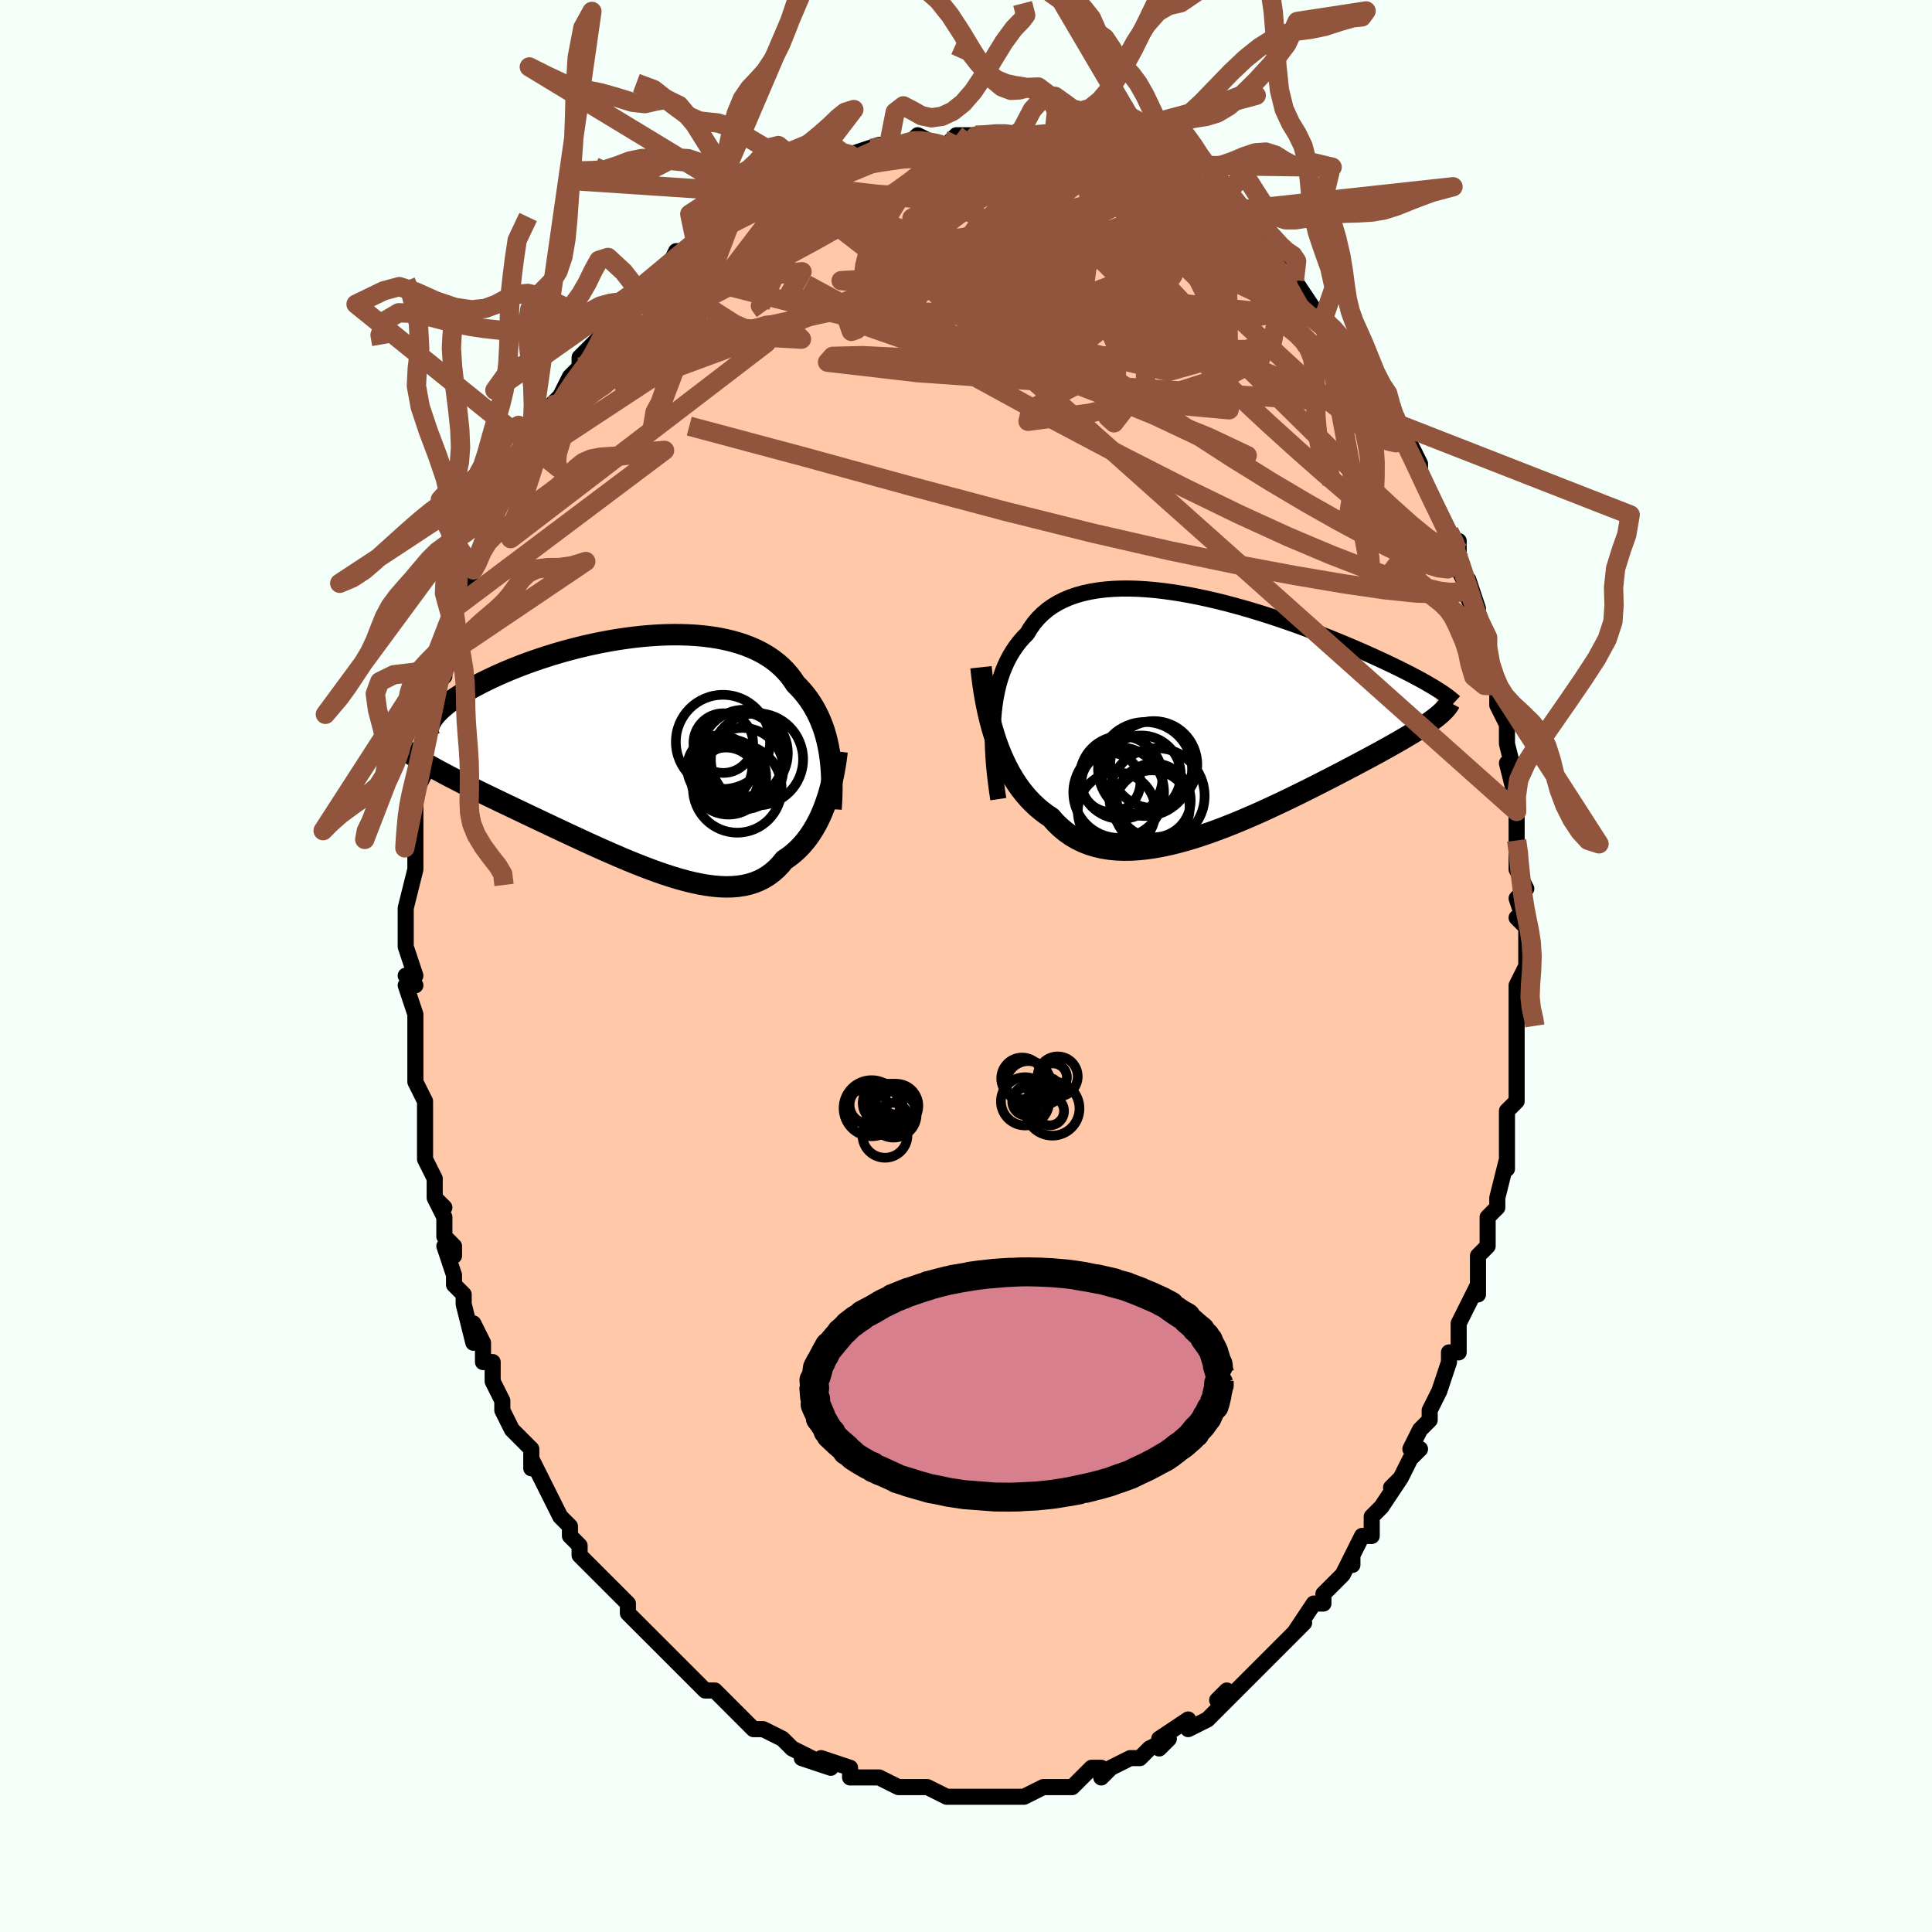 <svg viewBox="-100 -100 200 200" xmlns="http://www.w3.org/2000/svg" width="400" height="400" id="face-svg"><defs><clipPath id="leftEyeClipPath"><polyline points="19.8,0.188,19.699,-0.366,19.579,-0.909,19.442,-1.442,19.287,-1.963,19.112,-2.472,18.919,-2.969,18.707,-3.453,18.475,-3.923,18.224,-4.38,17.954,-4.823,17.664,-5.252,17.354,-5.666,17.026,-6.066,16.677,-6.45,16.31,-6.819,15.993,-7.299,15.644,-7.758,15.262,-8.196,14.847,-8.611,14.4,-9.003,13.922,-9.372,13.412,-9.716,12.872,-10.035,12.302,-10.329,11.704,-10.598,11.079,-10.842,10.427,-11.06,9.751,-11.254,9.052,-11.422,8.331,-11.566,7.591,-11.685,6.832,-11.78,6.057,-11.852,5.267,-11.901,4.464,-11.927,3.65,-11.932,2.828,-11.915,1.997,-11.878,1.162,-11.821,0.323,-11.746,-0.517,-11.652,-1.358,-11.541,-2.196,-11.415,-3.03,-11.272,-3.859,-11.116,-4.681,-10.945,-5.494,-10.763,-6.296,-10.569,-7.086,-10.364,-7.863,-10.15,-8.625,-9.927,-9.371,-9.696,-10.1,-9.459,-10.811,-9.216,-11.502,-8.968,-12.173,-8.716,-12.823,-8.461,-13.45,-8.204,-14.056,-7.945,-14.638,-7.686,-15.198,-7.426,-15.733,-7.168,-16.245,-6.912,-16.734,-6.657,-17.198,-6.405,-17.64,-6.156,-18.06,-5.908,-18.457,-5.661,-18.832,-5.417,-19.184,-5.175,-19.512,-4.936,-19.818,-4.699,-20.101,-4.467,-20.36,-4.237,-20.597,-4.012,-20.81,-3.79,-21,-3.573,-21.167,-3.359,-21.312,-3.151,-23.622,0.345,-23.324,0.551,-23.009,0.759,-22.676,0.971,-22.326,1.186,-21.959,1.405,-21.574,1.628,-21.171,1.855,-20.752,2.087,-20.315,2.323,-19.861,2.565,-19.391,2.811,-18.904,3.063,-18.401,3.321,-17.882,3.585,-17.346,3.853,-16.791,4.128,-16.219,4.408,-15.629,4.694,-15.021,4.987,-14.396,5.288,-13.755,5.595,-13.097,5.909,-12.425,6.23,-11.737,6.557,-11.036,6.891,-10.321,7.23,-9.595,7.575,-8.857,7.923,-8.109,8.276,-7.352,8.631,-6.587,8.988,-5.815,9.345,-5.038,9.702,-4.256,10.056,-3.47,10.407,-2.683,10.753,-1.895,11.093,-1.108,11.424,-0.323,11.746,0.459,12.056,1.236,12.352,2.007,12.633,2.771,12.897,3.526,13.142,4.271,13.365,5.005,13.566,5.727,13.741,6.435,13.89,7.128,14.01,7.806,14.099,8.466,14.156,9.109,14.18,9.732,14.167,10.336,14.118,10.919,14.03,11.48,13.903,12.02,13.736,12.537,13.527,13.031,13.276,13.502,12.983,13.949,12.648,14.372,12.271,14.772,11.852,15.148,11.392,15.539,11.13,15.916,10.846,16.278,10.539,16.625,10.211,16.958,9.862,17.276,9.493,17.579,9.104,17.867,8.695,18.14,8.269,18.398,7.825,18.642,7.366,18.871,6.891,19.085,6.403,19.285,5.903,19.471,5.393"></polyline></clipPath><clipPath id="rightEyeClipPath"><polyline points="-22.742,0.654,-22.678,-0.089,-22.589,-0.812,-22.477,-1.512,-22.341,-2.19,-22.181,-2.845,-21.996,-3.476,-21.786,-4.084,-21.552,-4.668,-21.294,-5.227,-21.011,-5.762,-20.704,-6.272,-20.372,-6.757,-20.017,-7.217,-19.639,-7.653,-19.237,-8.063,-18.897,-8.629,-18.517,-9.158,-18.098,-9.651,-17.64,-10.106,-17.144,-10.524,-16.61,-10.904,-16.039,-11.246,-15.434,-11.551,-14.795,-11.819,-14.123,-12.051,-13.421,-12.247,-12.691,-12.408,-11.933,-12.536,-11.15,-12.63,-10.345,-12.693,-9.518,-12.725,-8.673,-12.728,-7.812,-12.703,-6.935,-12.651,-6.047,-12.574,-5.148,-12.473,-4.242,-12.35,-3.329,-12.206,-2.413,-12.043,-1.495,-11.862,-0.578,-11.664,0.337,-11.452,1.249,-11.226,2.154,-10.987,3.051,-10.739,3.939,-10.481,4.817,-10.215,5.682,-9.942,6.533,-9.664,7.369,-9.381,8.188,-9.096,8.991,-8.808,9.775,-8.519,10.54,-8.231,11.286,-7.943,12.011,-7.657,12.715,-7.373,13.397,-7.092,14.059,-6.815,14.698,-6.542,15.316,-6.274,15.913,-6.01,16.489,-5.752,17.043,-5.499,17.578,-5.252,18.093,-5.01,18.589,-4.773,19.066,-4.542,19.525,-4.315,19.964,-4.094,20.385,-3.879,20.787,-3.669,21.17,-3.465,21.535,-3.266,21.882,-3.074,22.212,-2.887,22.523,-2.706,22.818,-2.531,23.095,-2.361,23.131,0.578,22.91,0.75,22.672,0.926,22.419,1.107,22.149,1.294,21.862,1.485,21.558,1.683,21.237,1.887,20.898,2.096,20.543,2.313,20.17,2.536,19.779,2.766,19.37,3.004,18.944,3.249,18.501,3.501,18.039,3.76,17.558,4.027,17.058,4.301,16.538,4.583,15.999,4.873,15.439,5.172,14.859,5.48,14.259,5.797,13.639,6.122,13,6.455,12.341,6.796,11.663,7.144,10.967,7.499,10.253,7.86,9.523,8.225,8.776,8.595,8.013,8.967,7.237,9.34,6.447,9.713,5.645,10.085,4.832,10.454,4.009,10.817,3.177,11.175,2.339,11.524,1.495,11.862,0.648,12.188,-0.203,12.499,-1.054,12.794,-1.905,13.071,-2.753,13.326,-3.597,13.558,-4.436,13.765,-5.267,13.944,-6.09,14.093,-6.901,14.211,-7.701,14.294,-8.486,14.342,-9.255,14.351,-10.008,14.32,-10.742,14.248,-11.455,14.133,-12.147,13.972,-12.817,13.766,-13.462,13.513,-14.082,13.212,-14.677,12.862,-15.244,12.464,-15.784,12.016,-16.296,11.521,-16.779,10.977,-17.276,10.642,-17.757,10.277,-18.222,9.885,-18.67,9.464,-19.1,9.016,-19.514,8.539,-19.91,8.036,-20.288,7.505,-20.648,6.948,-20.991,6.366,-21.315,5.76,-21.621,5.129,-21.909,4.476,-22.179,3.801,-22.432,3.107"></polyline></clipPath><filter id="fuzzy"><feTurbulence id="turbulence" baseFrequency="0.05" numOctaves="3" type="noise" result="noise"></feTurbulence><feDisplacementMap in="SourceGraphic" in2="noise" scale="2"></feDisplacementMap></filter><linearGradient id="rainbowGradient" x1="0%" y1="0%" x2="100%" y2="0%"><stop offset="0%" style="stop-color: rgb(44, 34, 43);  stop-opacity: 1"></stop><stop offset="50%" style="stop-color: rgb(50, 205, 50);  stop-opacity: 1"></stop><stop offset="100%" style="stop-color: rgb(220, 20, 60);  stop-opacity: 1"></stop></linearGradient></defs><title>That&#39;s an ugly face</title><desc>CREATED BY XUAN TANG, MORE INFO AT TXSTC55.GITHUB.IO</desc><rect x="-100" y="-100" width="100%" height="100%" opacity="1" fill="rgb(245, 255, 250)"></rect><polyline id="faceContour" points="58,0,57,2,57,4,57,3,57,6,57,6,57,9,57,9,57,12,57,12,57,13,57,14,56,15,56,18,56,20,56,21,56,20,55,24,55,24,55,25,54,26,54,29,54,29,53,30,53,31,53,34,53,33,51,37,51,38,51,40,50,40,50,40,50,41,49,44,49,44,48,46,48,47,47,48,46,50,47,50,46,51,45,53,44,54,45,53,43,56,43,56,42,57,42,59,41,59,40,61,40,62,40,61,39,63,38,64,37,65,37,66,36,66,36,66,34,69,35,68,33,70,32,71,32,71,31,72,31,72,29,74,29,74,27,76,27,75,26,76,27,76,25,78,25,78,23,79,23,78,20,80,20,81,21,80,19,81,18,82,17,82,17,82,15,83,14,84,14,83,13,83,12,84,11,85,11,85,10,85,9,85,8,85,8,85,6,86,5,86,5,86,3,86,3,86,2,86,1,86,0,86,-1,86,-2,86,-2,86,-4,85,-6,85,-7,85,-6,85,-7,85,-9,84,-10,84,-10,84,-10,84,-11,84,-12,84,-12,83,-15,82,-14,83,-17,82,-16,82,-18,81,-18,81,-19,80,-19,80,-21,79,-22,79,-23,78,-23,78,-23,78,-24,77,-25,76,-26,75,-27,75,-27,75,-28,74,-29,73,-31,71,-31,71,-32,70,-32,70,-33,69,-33,69,-35,67,-35,67,-35,66,-36,65,-37,64,-39,62,-39,62,-40,61,-40,60,-41,59,-41,58,-42,57,-43,55,-43,55,-44,53,-44,53,-45,51,-45,52,-45,50,-46,49,-47,48,-48,46,-48,45,-49,43,-49,43,-49,41,-50,41,-50,39,-51,37,-51,39,-52,35,-52,34,-53,33,-53,32,-54,29,-53,30,-53,29,-54,28,-54,26,-55,24,-54,25,-55,24,-55,22,-56,20,-56,20,-56,17,-56,16,-56,14,-57,12,-57,12,-57,12,-57,8,-57,6,-57,9,-57,5,-58,2,-57,2,-58,1,-57,1,-58,-2,-58,-2,-58,-3,-58,-5,-58,-6,-57,-10,-57,-10,-57,-12,-57,-12,-57,-13,-57,-13,-57,-16,-57,-18,-57,-17,-57,-18,-56,-20,-56,-22,-55,-25,-56,-24,-55,-27,-55,-28,-55,-29,-54,-30,-54,-32,-54,-33,-54,-34,-53,-35,-53,-37,-53,-37,-52,-39,-51,-41,-51,-41,-51,-41,-50,-44,-50,-44,-49,-46,-49,-46,-49,-48,-48,-48,-47,-50,-47,-50,-47,-51,-45,-54,-45,-55,-45,-55,-45,-55,-44,-57,-42,-59,-43,-58,-42,-59,-41,-61,-40,-62,-40,-62,-40,-63,-38,-65,-38,-65,-37,-66,-36,-68,-36,-67,-34,-69,-34,-69,-34,-70,-33,-71,-33,-71,-31,-72,-30,-74,-29,-74,-28,-75,-28,-75,-27,-76,-26,-77,-24,-78,-25,-78,-24,-78,-23,-79,-22,-79,-21,-80,-21,-80,-18,-81,-19,-81,-18,-81,-17,-82,-17,-82,-14,-83,-13,-83,-13,-84,-12,-84,-11,-84,-12,-84,-9,-85,-8,-85,-8,-85,-7,-85,-6,-85,-5,-86,-5,-86,-3,-85,-2,-85,-1,-86,1,-86,1,-86,2,-86,3,-86,5,-86,5,-86,6,-85,5,-85,9,-85,9,-85,10,-85,11,-85,11,-84,14,-84,12,-84,15,-83,15,-83,15,-83,16,-83,18,-82,17,-82,19,-81,21,-81,21,-81,23,-80,23,-79,24,-79,24,-79,26,-78,26,-78,27,-76,27,-77,29,-76,30,-75,30,-74,31,-73,31,-74,33,-72,33,-71,33,-71,34,-71,36,-68,37,-67,37,-67,37,-67,38,-66,39,-65,40,-64,39,-65,41,-62,42,-61,43,-59,43,-59,44,-58,44,-58,44,-58,45,-55,45,-55,46,-54,47,-52,47,-51,47,-51,48,-49,49,-47,50,-45,51,-43,51,-43,51,-44,51,-41,52,-39,52,-40,53,-37,52,-38,53,-36,54,-34,53,-35,54,-33,54,-31,55,-29,55,-29,55,-27,55,-27,56,-25,56,-23,56,-23,57,-19,56,-21,57,-17,57,-16,57,-13,57,-13,57,-11,57,-11,57,-10,58,-8,57,-7,58,-4,57,-5,58,-4,58,-2,58,0,57,2" fill="#ffc9a9" stroke="black" stroke-width="1.667" stroke-linejoin="round" filter="url(#fuzzy)"></polyline><g transform="translate(25.569 -26.347)"><polyline id="rightCountour" points="-22.742,0.654,-22.678,-0.089,-22.589,-0.812,-22.477,-1.512,-22.341,-2.19,-22.181,-2.845,-21.996,-3.476,-21.786,-4.084,-21.552,-4.668,-21.294,-5.227,-21.011,-5.762,-20.704,-6.272,-20.372,-6.757,-20.017,-7.217,-19.639,-7.653,-19.237,-8.063,-18.897,-8.629,-18.517,-9.158,-18.098,-9.651,-17.64,-10.106,-17.144,-10.524,-16.61,-10.904,-16.039,-11.246,-15.434,-11.551,-14.795,-11.819,-14.123,-12.051,-13.421,-12.247,-12.691,-12.408,-11.933,-12.536,-11.15,-12.63,-10.345,-12.693,-9.518,-12.725,-8.673,-12.728,-7.812,-12.703,-6.935,-12.651,-6.047,-12.574,-5.148,-12.473,-4.242,-12.35,-3.329,-12.206,-2.413,-12.043,-1.495,-11.862,-0.578,-11.664,0.337,-11.452,1.249,-11.226,2.154,-10.987,3.051,-10.739,3.939,-10.481,4.817,-10.215,5.682,-9.942,6.533,-9.664,7.369,-9.381,8.188,-9.096,8.991,-8.808,9.775,-8.519,10.54,-8.231,11.286,-7.943,12.011,-7.657,12.715,-7.373,13.397,-7.092,14.059,-6.815,14.698,-6.542,15.316,-6.274,15.913,-6.01,16.489,-5.752,17.043,-5.499,17.578,-5.252,18.093,-5.01,18.589,-4.773,19.066,-4.542,19.525,-4.315,19.964,-4.094,20.385,-3.879,20.787,-3.669,21.17,-3.465,21.535,-3.266,21.882,-3.074,22.212,-2.887,22.523,-2.706,22.818,-2.531,23.095,-2.361,23.131,0.578,22.91,0.75,22.672,0.926,22.419,1.107,22.149,1.294,21.862,1.485,21.558,1.683,21.237,1.887,20.898,2.096,20.543,2.313,20.17,2.536,19.779,2.766,19.37,3.004,18.944,3.249,18.501,3.501,18.039,3.76,17.558,4.027,17.058,4.301,16.538,4.583,15.999,4.873,15.439,5.172,14.859,5.48,14.259,5.797,13.639,6.122,13,6.455,12.341,6.796,11.663,7.144,10.967,7.499,10.253,7.86,9.523,8.225,8.776,8.595,8.013,8.967,7.237,9.34,6.447,9.713,5.645,10.085,4.832,10.454,4.009,10.817,3.177,11.175,2.339,11.524,1.495,11.862,0.648,12.188,-0.203,12.499,-1.054,12.794,-1.905,13.071,-2.753,13.326,-3.597,13.558,-4.436,13.765,-5.267,13.944,-6.09,14.093,-6.901,14.211,-7.701,14.294,-8.486,14.342,-9.255,14.351,-10.008,14.32,-10.742,14.248,-11.455,14.133,-12.147,13.972,-12.817,13.766,-13.462,13.513,-14.082,13.212,-14.677,12.862,-15.244,12.464,-15.784,12.016,-16.296,11.521,-16.779,10.977,-17.276,10.642,-17.757,10.277,-18.222,9.885,-18.67,9.464,-19.1,9.016,-19.514,8.539,-19.91,8.036,-20.288,7.505,-20.648,6.948,-20.991,6.366,-21.315,5.76,-21.621,5.129,-21.909,4.476,-22.179,3.801,-22.432,3.107" fill="white" stroke="white" stroke-width="0" stroke-linejoin="round" filter="url(#fuzzy)"></polyline></g><g transform="translate(-33.953 -22.37)"><polyline id="leftCountour" points="19.8,0.188,19.699,-0.366,19.579,-0.909,19.442,-1.442,19.287,-1.963,19.112,-2.472,18.919,-2.969,18.707,-3.453,18.475,-3.923,18.224,-4.38,17.954,-4.823,17.664,-5.252,17.354,-5.666,17.026,-6.066,16.677,-6.45,16.31,-6.819,15.993,-7.299,15.644,-7.758,15.262,-8.196,14.847,-8.611,14.4,-9.003,13.922,-9.372,13.412,-9.716,12.872,-10.035,12.302,-10.329,11.704,-10.598,11.079,-10.842,10.427,-11.06,9.751,-11.254,9.052,-11.422,8.331,-11.566,7.591,-11.685,6.832,-11.78,6.057,-11.852,5.267,-11.901,4.464,-11.927,3.65,-11.932,2.828,-11.915,1.997,-11.878,1.162,-11.821,0.323,-11.746,-0.517,-11.652,-1.358,-11.541,-2.196,-11.415,-3.03,-11.272,-3.859,-11.116,-4.681,-10.945,-5.494,-10.763,-6.296,-10.569,-7.086,-10.364,-7.863,-10.15,-8.625,-9.927,-9.371,-9.696,-10.1,-9.459,-10.811,-9.216,-11.502,-8.968,-12.173,-8.716,-12.823,-8.461,-13.45,-8.204,-14.056,-7.945,-14.638,-7.686,-15.198,-7.426,-15.733,-7.168,-16.245,-6.912,-16.734,-6.657,-17.198,-6.405,-17.64,-6.156,-18.06,-5.908,-18.457,-5.661,-18.832,-5.417,-19.184,-5.175,-19.512,-4.936,-19.818,-4.699,-20.101,-4.467,-20.36,-4.237,-20.597,-4.012,-20.81,-3.79,-21,-3.573,-21.167,-3.359,-21.312,-3.151,-23.622,0.345,-23.324,0.551,-23.009,0.759,-22.676,0.971,-22.326,1.186,-21.959,1.405,-21.574,1.628,-21.171,1.855,-20.752,2.087,-20.315,2.323,-19.861,2.565,-19.391,2.811,-18.904,3.063,-18.401,3.321,-17.882,3.585,-17.346,3.853,-16.791,4.128,-16.219,4.408,-15.629,4.694,-15.021,4.987,-14.396,5.288,-13.755,5.595,-13.097,5.909,-12.425,6.23,-11.737,6.557,-11.036,6.891,-10.321,7.23,-9.595,7.575,-8.857,7.923,-8.109,8.276,-7.352,8.631,-6.587,8.988,-5.815,9.345,-5.038,9.702,-4.256,10.056,-3.47,10.407,-2.683,10.753,-1.895,11.093,-1.108,11.424,-0.323,11.746,0.459,12.056,1.236,12.352,2.007,12.633,2.771,12.897,3.526,13.142,4.271,13.365,5.005,13.566,5.727,13.741,6.435,13.89,7.128,14.01,7.806,14.099,8.466,14.156,9.109,14.18,9.732,14.167,10.336,14.118,10.919,14.03,11.48,13.903,12.02,13.736,12.537,13.527,13.031,13.276,13.502,12.983,13.949,12.648,14.372,12.271,14.772,11.852,15.148,11.392,15.539,11.13,15.916,10.846,16.278,10.539,16.625,10.211,16.958,9.862,17.276,9.493,17.579,9.104,17.867,8.695,18.14,8.269,18.398,7.825,18.642,7.366,18.871,6.891,19.085,6.403,19.285,5.903,19.471,5.393" fill="white" stroke="white" stroke-width="0" stroke-linejoin="round" filter="url(#fuzzy)"></polyline></g><g transform="translate(25.569 -26.347)"><polyline id="rightUpper" points="-22.225,9.073,-22.361,8.166,-22.48,7.271,-22.582,6.388,-22.666,5.519,-22.731,4.665,-22.776,3.826,-22.8,3.005,-22.803,2.202,-22.784,1.418,-22.742,0.654,-22.678,-0.089,-22.589,-0.812,-22.477,-1.512,-22.341,-2.19,-22.181,-2.845,-21.996,-3.476,-21.786,-4.084,-21.552,-4.668,-21.294,-5.227,-21.011,-5.762,-20.704,-6.272,-20.372,-6.757,-20.017,-7.217,-19.639,-7.653,-19.237,-8.063,-18.897,-8.629,-18.517,-9.158,-18.098,-9.651,-17.64,-10.106,-17.144,-10.524,-16.61,-10.904,-16.039,-11.246,-15.434,-11.551,-14.795,-11.819,-14.123,-12.051,-13.421,-12.247,-12.691,-12.408,-11.933,-12.536,-11.15,-12.63,-10.345,-12.693,-9.518,-12.725,-8.673,-12.728,-7.812,-12.703,-6.935,-12.651,-6.047,-12.574,-5.148,-12.473,-4.242,-12.35,-3.329,-12.206,-2.413,-12.043,-1.495,-11.862,-0.578,-11.664,0.337,-11.452,1.249,-11.226,2.154,-10.987,3.051,-10.739,3.939,-10.481,4.817,-10.215,5.682,-9.942,6.533,-9.664,7.369,-9.381,8.188,-9.096,8.991,-8.808,9.775,-8.519,10.54,-8.231,11.286,-7.943,12.011,-7.657,12.715,-7.373,13.397,-7.092,14.059,-6.815,14.698,-6.542,15.316,-6.274,15.913,-6.01,16.489,-5.752,17.043,-5.499,17.578,-5.252,18.093,-5.01,18.589,-4.773,19.066,-4.542,19.525,-4.315,19.964,-4.094,20.385,-3.879,20.787,-3.669,21.17,-3.465,21.535,-3.266,21.882,-3.074,22.212,-2.887,22.523,-2.706,22.818,-2.531,23.095,-2.361,23.355,-2.197,23.6,-2.039,23.828,-1.886,24.04,-1.738,24.237,-1.596,24.419,-1.459,24.587,-1.328,24.74,-1.201,24.88,-1.079,25.006,-0.962" fill="none" stroke="black" stroke-width="1.667" stroke-linejoin="round" filter="url(#fuzzy)"></polyline><polyline id="rightLower" points="-24.018,-4.579,-23.93,-3.782,-23.828,-2.984,-23.711,-2.189,-23.578,-1.399,-23.429,-0.617,-23.264,0.155,-23.082,0.916,-22.883,1.662,-22.666,2.393,-22.432,3.107,-22.179,3.801,-21.909,4.476,-21.621,5.129,-21.315,5.76,-20.991,6.366,-20.648,6.948,-20.288,7.505,-19.91,8.036,-19.514,8.539,-19.1,9.016,-18.67,9.464,-18.222,9.885,-17.757,10.277,-17.276,10.642,-16.779,10.977,-16.296,11.521,-15.784,12.016,-15.244,12.464,-14.677,12.862,-14.082,13.212,-13.462,13.513,-12.817,13.766,-12.147,13.972,-11.455,14.133,-10.742,14.248,-10.008,14.32,-9.255,14.351,-8.486,14.342,-7.701,14.294,-6.901,14.211,-6.09,14.093,-5.267,13.944,-4.436,13.765,-3.597,13.558,-2.753,13.326,-1.905,13.071,-1.054,12.794,-0.203,12.499,0.648,12.188,1.495,11.862,2.339,11.524,3.177,11.175,4.009,10.817,4.832,10.454,5.645,10.085,6.447,9.713,7.237,9.34,8.013,8.967,8.776,8.595,9.523,8.225,10.253,7.86,10.967,7.499,11.663,7.144,12.341,6.796,13,6.455,13.639,6.122,14.259,5.797,14.859,5.48,15.439,5.172,15.999,4.873,16.538,4.583,17.058,4.301,17.558,4.027,18.039,3.76,18.501,3.501,18.944,3.249,19.37,3.004,19.779,2.766,20.17,2.536,20.543,2.313,20.898,2.096,21.237,1.887,21.558,1.683,21.862,1.485,22.149,1.294,22.419,1.107,22.672,0.926,22.91,0.75,23.131,0.578,23.336,0.411,23.526,0.248,23.7,0.088,23.86,-0.067,24.005,-0.22,24.136,-0.369,24.252,-0.516,24.355,-0.66,24.445,-0.801,24.522,-0.94" fill="none" stroke="black" stroke-width="2.222" stroke-linejoin="round" filter="url(#fuzzy)"></polyline><!--[--><circle r="3.897" cx="-6.312" cy="9.99" stroke="black" fill="none" stroke-width="1" filter="url(#fuzzy)" clip-path="url(#rightEyeClipPath)"></circle><circle r="4.697" cx="-9.764" cy="8.385" stroke="black" fill="none" stroke-width="1" filter="url(#fuzzy)" clip-path="url(#rightEyeClipPath)"></circle><circle r="4.506" cx="-6.133" cy="5.498" stroke="black" fill="none" stroke-width="1" filter="url(#fuzzy)" clip-path="url(#rightEyeClipPath)"></circle><circle r="4.939" cx="-5.805" cy="8.741" stroke="black" fill="none" stroke-width="1" filter="url(#fuzzy)" clip-path="url(#rightEyeClipPath)"></circle><circle r="3.82" cx="-6.125" cy="9.207" stroke="black" fill="none" stroke-width="1" filter="url(#fuzzy)" clip-path="url(#rightEyeClipPath)"></circle><circle r="4.088" cx="-7.421" cy="6.571" stroke="black" fill="none" stroke-width="1" filter="url(#fuzzy)" clip-path="url(#rightEyeClipPath)"></circle><circle r="4.026" cx="-9.97" cy="10.331" stroke="black" fill="none" stroke-width="1" filter="url(#fuzzy)" clip-path="url(#rightEyeClipPath)"></circle><circle r="3.055" cx="-10.568" cy="7.351" stroke="black" fill="none" stroke-width="1" filter="url(#fuzzy)" clip-path="url(#rightEyeClipPath)"></circle><circle r="4.287" cx="-9.511" cy="6.831" stroke="black" fill="none" stroke-width="1" filter="url(#fuzzy)" clip-path="url(#rightEyeClipPath)"></circle><circle r="4.866" cx="-7.031" cy="5.954" stroke="black" fill="none" stroke-width="1" filter="url(#fuzzy)" clip-path="url(#rightEyeClipPath)"></circle><!--]--></g><g transform="translate(-33.953 -22.37)"><polyline id="leftUpper" points="19.982,6.129,20.02,5.514,20.049,4.901,20.066,4.292,20.071,3.686,20.063,3.086,20.041,2.491,20.005,1.903,19.953,1.323,19.885,0.751,19.8,0.188,19.699,-0.366,19.579,-0.909,19.442,-1.442,19.287,-1.963,19.112,-2.472,18.919,-2.969,18.707,-3.453,18.475,-3.923,18.224,-4.38,17.954,-4.823,17.664,-5.252,17.354,-5.666,17.026,-6.066,16.677,-6.45,16.31,-6.819,15.993,-7.299,15.644,-7.758,15.262,-8.196,14.847,-8.611,14.4,-9.003,13.922,-9.372,13.412,-9.716,12.872,-10.035,12.302,-10.329,11.704,-10.598,11.079,-10.842,10.427,-11.06,9.751,-11.254,9.052,-11.422,8.331,-11.566,7.591,-11.685,6.832,-11.78,6.057,-11.852,5.267,-11.901,4.464,-11.927,3.65,-11.932,2.828,-11.915,1.997,-11.878,1.162,-11.821,0.323,-11.746,-0.517,-11.652,-1.358,-11.541,-2.196,-11.415,-3.03,-11.272,-3.859,-11.116,-4.681,-10.945,-5.494,-10.763,-6.296,-10.569,-7.086,-10.364,-7.863,-10.15,-8.625,-9.927,-9.371,-9.696,-10.1,-9.459,-10.811,-9.216,-11.502,-8.968,-12.173,-8.716,-12.823,-8.461,-13.45,-8.204,-14.056,-7.945,-14.638,-7.686,-15.198,-7.426,-15.733,-7.168,-16.245,-6.912,-16.734,-6.657,-17.198,-6.405,-17.64,-6.156,-18.06,-5.908,-18.457,-5.661,-18.832,-5.417,-19.184,-5.175,-19.512,-4.936,-19.818,-4.699,-20.101,-4.467,-20.36,-4.237,-20.597,-4.012,-20.81,-3.79,-21,-3.573,-21.167,-3.359,-21.312,-3.151,-21.434,-2.947,-21.534,-2.747,-21.612,-2.553,-21.668,-2.363,-21.703,-2.178,-21.717,-1.998,-21.711,-1.822,-21.684,-1.652,-21.638,-1.487,-21.572,-1.326" fill="none" stroke="black" stroke-width="2.222" stroke-linejoin="round" filter="url(#fuzzy)"></polyline><polyline id="leftLower" points="20.606,0.151,20.546,0.65,20.476,1.163,20.394,1.685,20.3,2.213,20.195,2.747,20.076,3.281,19.945,3.816,19.801,4.347,19.643,4.873,19.471,5.393,19.285,5.903,19.085,6.403,18.871,6.891,18.642,7.366,18.398,7.825,18.14,8.269,17.867,8.695,17.579,9.104,17.276,9.493,16.958,9.862,16.625,10.211,16.278,10.539,15.916,10.846,15.539,11.13,15.148,11.392,14.772,11.852,14.372,12.271,13.949,12.648,13.502,12.983,13.031,13.276,12.537,13.527,12.02,13.736,11.48,13.903,10.919,14.03,10.336,14.118,9.732,14.167,9.109,14.18,8.466,14.156,7.806,14.099,7.128,14.01,6.435,13.89,5.727,13.741,5.005,13.566,4.271,13.365,3.526,13.142,2.771,12.897,2.007,12.633,1.236,12.352,0.459,12.056,-0.323,11.746,-1.108,11.424,-1.895,11.093,-2.683,10.753,-3.47,10.407,-4.256,10.056,-5.038,9.702,-5.815,9.345,-6.587,8.988,-7.352,8.631,-8.109,8.276,-8.857,7.923,-9.595,7.575,-10.321,7.23,-11.036,6.891,-11.737,6.557,-12.425,6.23,-13.097,5.909,-13.755,5.595,-14.396,5.288,-15.021,4.987,-15.629,4.694,-16.219,4.408,-16.791,4.128,-17.346,3.853,-17.882,3.585,-18.401,3.321,-18.904,3.063,-19.391,2.811,-19.861,2.565,-20.315,2.323,-20.752,2.087,-21.171,1.855,-21.574,1.628,-21.959,1.405,-22.326,1.186,-22.676,0.971,-23.009,0.759,-23.324,0.551,-23.622,0.345,-23.902,0.143,-24.165,-0.057,-24.411,-0.255,-24.639,-0.451,-24.852,-0.645,-25.047,-0.837,-25.227,-1.028,-25.39,-1.217,-25.538,-1.405,-25.671,-1.592" fill="none" stroke="black" stroke-width="2.222" stroke-linejoin="round" filter="url(#fuzzy)"></polyline><!--[--><circle r="3.088" cx="8.827" cy="-0.704" stroke="black" fill="none" stroke-width="1" filter="url(#fuzzy)" clip-path="url(#leftEyeClipPath)"></circle><circle r="4.588" cx="10.274" cy="3.979" stroke="black" fill="none" stroke-width="1" filter="url(#fuzzy)" clip-path="url(#leftEyeClipPath)"></circle><circle r="4.222" cx="10.822" cy="1.942" stroke="black" fill="none" stroke-width="1" filter="url(#fuzzy)" clip-path="url(#leftEyeClipPath)"></circle><circle r="3.308" cx="9.116" cy="3.061" stroke="black" fill="none" stroke-width="1" filter="url(#fuzzy)" clip-path="url(#leftEyeClipPath)"></circle><circle r="3.905" cx="9.366" cy="2.793" stroke="black" fill="none" stroke-width="1" filter="url(#fuzzy)" clip-path="url(#leftEyeClipPath)"></circle><circle r="3.361" cx="8.45" cy="1.847" stroke="black" fill="none" stroke-width="1" filter="url(#fuzzy)" clip-path="url(#leftEyeClipPath)"></circle><circle r="4.875" cx="8.792" cy="-0.828" stroke="black" fill="none" stroke-width="1" filter="url(#fuzzy)" clip-path="url(#leftEyeClipPath)"></circle><circle r="4.772" cx="12.317" cy="0.978" stroke="black" fill="none" stroke-width="1" filter="url(#fuzzy)" clip-path="url(#leftEyeClipPath)"></circle><circle r="4.64" cx="10.462" cy="0.685" stroke="black" fill="none" stroke-width="1" filter="url(#fuzzy)" clip-path="url(#leftEyeClipPath)"></circle><circle r="4.499" cx="11.012" cy="0.335" stroke="black" fill="none" stroke-width="1" filter="url(#fuzzy)" clip-path="url(#leftEyeClipPath)"></circle><!--]--></g><g id="hairs"><!--[--><polyline points="26,-78,26.802,-76.883,27.699,-76.273,28.691,-75.579,29.637,-74.776,30.48,-73.968,31.218,-73.234,31.855,-72.599,32.388,-72.065,32.809,-71.629,33.116,-71.3,33.294,-71.097,33.304,-71.06,33.081,-71.261,32.556,-71.785,31.669,-72.684,30.377,-73.892,28.696,-75.172" fill="none" stroke="rgb(145, 85, 61)" stroke-width="2" stroke-linejoin="round" filter="url(#fuzzy)"></polyline><polyline points="11,-84,12.482,-83.909,12.931,-83.601,13.086,-83.182,12.987,-82.714,12.637,-82.18,12.049,-81.543,11.22,-80.786,10.124,-79.91,8.723,-78.922,6.963,-77.818,4.788,-76.59,2.155,-75.23,-0.962,-73.739,-4.561,-72.121,-8.636,-70.373,-13.189,-68.479,-18.24,-66.424,-23.798,-64.237,-29.83,-62.017,-36.354,-59.809" fill="none" stroke="rgb(145, 85, 61)" stroke-width="2" stroke-linejoin="round" filter="url(#fuzzy)"></polyline><polyline points="-31,-72,-29.978,-73.337,-28.9,-74.143,-27.784,-74.838,-26.574,-75.557,-25.248,-76.317,-23.836,-77.082,-22.379,-77.814,-20.902,-78.496,-19.406,-79.137,-17.886,-79.759,-16.348,-80.377,-14.811,-80.994,-13.307,-81.603,-11.874,-82.19,-10.543,-82.74,-9.33,-83.243,-8.243,-83.695,-7.296,-84.089,-6.526,-84.426,-5.989,-84.722,-5.722,-85.01,-5.688,-85.293,-5.766,-85.425" fill="none" stroke="rgb(145, 85, 61)" stroke-width="2" stroke-linejoin="round" filter="url(#fuzzy)"></polyline><polyline points="-7,-85,-6.126,-85.223,-5.39,-85.423,-4.663,-85.419,-3.936,-85.316,-3.277,-85.198,-2.764,-85.07,-2.448,-84.894,-2.356,-84.626,-2.5,-84.237,-2.894,-83.71,-3.552,-83.04,-4.477,-82.233,-5.661,-81.303,-7.092,-80.269,-8.771,-79.139,-10.727,-77.911,-13.007,-76.565,-15.659,-75.077,-18.709,-73.425,-22.165,-71.593,-26.036,-69.566,-30.343,-67.318,-35.094,-64.781" fill="none" stroke="rgb(145, 85, 61)" stroke-width="2" stroke-linejoin="round" filter="url(#fuzzy)"></polyline><polyline points="51,-43,50.944,-42.869,50.814,-41.994,50.492,-41.35,49.862,-41.11,48.877,-41.23,47.532,-41.655,45.83,-42.359,43.765,-43.335,41.324,-44.581,38.491,-46.108,35.241,-47.946,31.547,-50.136,27.386,-52.721,22.758,-55.726,17.679,-59.152,12.159,-62.984,6.161,-67.2,-0.436,-71.787,-7.926,-76.738" fill="none" stroke="rgb(145, 85, 61)" stroke-width="2" stroke-linejoin="round" filter="url(#fuzzy)"></polyline><polyline points="37,-67,37.97,-65.982,38.902,-64.893,39.771,-63.715,40.664,-62.366,41.609,-60.876,42.544,-59.391,43.38,-58.071,44.059,-57.017,44.558,-56.257,44.871,-55.775,45,-55.546,44.952,-55.587,44.743,-56.01,44.389,-56.951" fill="none" stroke="rgb(145, 85, 61)" stroke-width="2" stroke-linejoin="round" filter="url(#fuzzy)"></polyline><polyline points="6,-85,6.421,-84.982,7.784,-84.925,9.109,-84.809,10.287,-84.614,11.358,-84.347,12.343,-84.036,13.228,-83.719,13.992,-83.43,14.62,-83.191,15.105,-83.011,15.446,-82.889,15.642,-82.814,15.678,-82.787,15.525,-82.829,15.136,-82.975,14.45,-83.26,13.386,-83.709,11.906,-84.332" fill="none" stroke="rgb(145, 85, 61)" stroke-width="2" stroke-linejoin="round" filter="url(#fuzzy)"></polyline><polyline points="-24,-78,-22.978,-78.71,-21.844,-79.272,-20.612,-79.83,-19.308,-80.382,-17.984,-80.916,-16.68,-81.428,-15.399,-81.928,-14.134,-82.426,-12.896,-82.924,-11.734,-83.409,-10.716,-83.852,-9.906,-84.216,-9.333,-84.477,-8.996,-84.641,-8.88,-84.74,-9.047,-84.776,-9.815,-84.636" fill="none" stroke="rgb(145, 85, 61)" stroke-width="2" stroke-linejoin="round" filter="url(#fuzzy)"></polyline><polyline points="15,-83,15.194,-82.876,15.904,-82.456,17.045,-81.728,18.465,-80.751,20.088,-79.608,21.866,-78.361,23.734,-77.042,25.622,-75.664,27.478,-74.24,29.278,-72.784,31.018,-71.315,32.691,-69.859,34.27,-68.463,35.693,-67.215,36.883,-66.235,37.807,-65.608,38.619,-65.175" fill="none" stroke="rgb(145, 85, 61)" stroke-width="2" stroke-linejoin="round" filter="url(#fuzzy)"></polyline><polyline points="52,-39,51.81,-39.08,50.89,-38.727,49.181,-38.54,46.691,-38.603,43.372,-38.942,39.175,-39.553,34.078,-40.416,28.064,-41.542,21.097,-42.985,13.144,-44.805,4.196,-47.036,-5.725,-49.671,-16.627,-52.669,-28.649,-55.884" fill="none" stroke="rgb(145, 85, 61)" stroke-width="2" stroke-linejoin="round" filter="url(#fuzzy)"></polyline><polyline points="50,-45,50.576,-43.838,50.693,-43.401,50.624,-42.997,50.459,-42.549,50.191,-42.195,49.779,-42.041,49.196,-42.121,48.429,-42.429,47.47,-42.957,46.312,-43.7,44.942,-44.66,43.346,-45.851,41.507,-47.296,39.401,-49.026,37.006,-51.071,34.304,-53.452,31.292,-56.179,27.982,-59.264,24.392,-62.727,20.511,-66.589,16.278,-70.858,11.6,-75.521,6.463,-80.554" fill="none" stroke="rgb(145, 85, 61)" stroke-width="2" stroke-linejoin="round" filter="url(#fuzzy)"></polyline><polyline points="-18,-81,-17.177,-81.682,-16.202,-82.144,-15.208,-82.521,-14.421,-82.796,-13.901,-82.94,-13.606,-82.945,-13.473,-82.821,-13.465,-82.574,-13.587,-82.205,-13.877,-81.701,-14.376,-81.05,-15.119,-80.24,-16.12,-79.255,-17.383,-78.079,-18.908,-76.696,-20.701,-75.101,-22.776,-73.3,-25.164,-71.3,-27.916,-69.082,-31.09,-66.6,-34.688,-63.857,-38.518,-61.091" fill="none" stroke="rgb(145, 85, 61)" stroke-width="2" stroke-linejoin="round" filter="url(#fuzzy)"></polyline><polyline points="15,-83,16.127,-82.705,17.21,-82.177,18.309,-81.609,19.507,-81.043,20.749,-80.477,21.941,-79.904,23.019,-79.335,23.96,-78.8,24.762,-78.326,25.427,-77.928,25.95,-77.608,26.322,-77.372,26.533,-77.233,26.572,-77.209,26.416,-77.31,26.03,-77.532,25.384,-77.898,24.452,-78.498,23.137,-79.503" fill="none" stroke="rgb(145, 85, 61)" stroke-width="2" stroke-linejoin="round" filter="url(#fuzzy)"></polyline><polyline points="44,-58,44.623,-56.127,44.95,-55.207,45.081,-54.619,44.946,-54.268,44.516,-54.165,43.811,-54.31,42.843,-54.711,41.588,-55.425,39.981,-56.553,37.949,-58.196,35.44,-60.406,32.438,-63.168,28.951,-66.436,24.986,-70.203,20.52,-74.537,15.535,-79.507" fill="none" stroke="rgb(145, 85, 61)" stroke-width="2" stroke-linejoin="round" filter="url(#fuzzy)"></polyline><polyline points="-18,-81,-18.182,-81.063,-17.401,-81.315,-16.078,-81.689,-14.401,-82.105,-12.533,-82.519,-10.612,-82.901,-8.713,-83.231,-6.842,-83.503,-4.972,-83.726,-3.079,-83.921,-1.18,-84.105,0.673,-84.284,2.412,-84.461,3.985,-84.641,5.379,-84.83,6.61,-84.999,7.732,-85.07" fill="none" stroke="rgb(145, 85, 61)" stroke-width="2" stroke-linejoin="round" filter="url(#fuzzy)"></polyline><polyline points="-17,-82,-14.762,-82.666,-13.264,-83.07,-11.976,-83.327,-10.64,-83.468,-9.15,-83.538,-7.48,-83.573,-5.66,-83.58,-3.745,-83.556,-1.786,-83.499,0.188,-83.415,2.165,-83.31,4.14,-83.185,6.101,-83.044,8.021,-82.902,9.845,-82.782,11.499,-82.698,12.908,-82.641,14.041,-82.596,14.959,-82.579,15.762,-82.652" fill="none" stroke="rgb(145, 85, 61)" stroke-width="2" stroke-linejoin="round" filter="url(#fuzzy)"></polyline><polyline points="52,-39,51.965,-39.085,51.498,-38.761,50.531,-38.633,49.072,-38.789,47.089,-39.258,44.551,-40.042,41.436,-41.141,37.717,-42.584,33.356,-44.428,28.317,-46.73,22.583,-49.518,16.162,-52.789,9.076,-56.539,1.328,-60.771,-7.149,-65.472,-16.546,-70.558" fill="none" stroke="rgb(145, 85, 61)" stroke-width="2" stroke-linejoin="round" filter="url(#fuzzy)"></polyline><polyline points="9,-85,10.005,-84.864,11.142,-84.441,12.426,-83.851,13.811,-83.183,15.246,-82.48,16.697,-81.77,18.137,-81.077,19.55,-80.416,20.913,-79.8,22.181,-79.24,23.294,-78.749,24.215,-78.341,24.951,-78.068,25.508,-78.021" fill="none" stroke="rgb(145, 85, 61)" stroke-width="2" stroke-linejoin="round" filter="url(#fuzzy)"></polyline><polyline points="51,-43,50.861,-43.205,50.494,-43.235,49.911,-43.199,49.04,-43.48,47.791,-44.284,46.098,-45.658,43.93,-47.594,41.269,-50.093,38.087,-53.175,34.348,-56.854,30.012,-61.127,25.008,-65.997,19.212,-71.534,12.587,-77.862" fill="none" stroke="rgb(145, 85, 61)" stroke-width="2" stroke-linejoin="round" filter="url(#fuzzy)"></polyline><polyline points="-8,-85,3.721,-82.205,3.798,-78.88,0.29,-75.229,-3.354,-71.781,-5.448,-68.441,-5.436,-65.338,-2.82,-63.026,2.638,-62.008,10.258,-62.252,18.468,-63.135,25.45,-63.841,29.751,-63.806,30.5,-62.883,27.402,-61.216,20.901,-59.129,12.716,-57.214,6.425,-56.388,6.711,-57.633,14.899,-61.989,21.42,-71.499,11,-85" fill="none" stroke="rgb(145, 85, 61)" stroke-width="2" stroke-linejoin="round" filter="url(#fuzzy)"></polyline><polyline points="5,-86,-2.298,-79.754,-6.118,-72.467,-6.344,-68.543,-3.208,-66.014,4.723,-62.777,15.627,-58.589,25.054,-54.759,29.112,-52.845,26.566,-53.682,18.928,-57.284,9.267,-63.107,0.548,-70.012,-5.974,-75.998,-11.835,-78.294,-21.962,-73.22,-45,-54" fill="none" stroke="rgb(145, 85, 61)" stroke-width="2" stroke-linejoin="round" filter="url(#fuzzy)"></polyline><polyline points="-18,-81,0.683,-71.708,0.912,-66.389,-0.063,-65.382,-0.005,-65.89,2.136,-65.665,5.479,-64.494,8.014,-63.586,8.474,-64.119,7.305,-65.964,6.259,-67.461,7.098,-66.629,10.572,-63.011,17.051,-58.504,27.24,-57.58,27,-76" fill="none" stroke="rgb(145, 85, 61)" stroke-width="2" stroke-linejoin="round" filter="url(#fuzzy)"></polyline><polyline points="-1,-86,18.526,-71.441,18.589,-60.452,15.324,-56.229,14.705,-56.788,15.554,-59.926,15.606,-64.114,13.819,-68.255,10.466,-71.484,6.497,-73.249,2.853,-73.457,-0.06,-72.483,-2.563,-70.987,-5.309,-69.576,-8.4,-68.476,-10.721,-67.478,-10.397,-66.265,-6.661,-64.962,-1.929,-64.353,-1.452,-65.391,-7.606,-68.35,-9.366,-73.027,21,-81" fill="none" stroke="rgb(145, 85, 61)" stroke-width="2" stroke-linejoin="round" filter="url(#fuzzy)"></polyline><polyline points="-31,-72,8.446,-61.954,12.171,-69.763,12.938,-75.347,15.796,-76.503,19.573,-75.117,23.168,-72.858,25.933,-70.589,27.067,-68.724,25.601,-67.537,20.957,-67.216,13.752,-67.677,6.503,-68.208,3.47,-67.436,8.56,-64.486,20.978,-61.538,31.703,-64.575,33,-71" fill="none" stroke="rgb(145, 85, 61)" stroke-width="2" stroke-linejoin="round" filter="url(#fuzzy)"></polyline><polyline points="-19,-81,-2.617,-79.137,-5.593,-77.417,-5.218,-73.981,-0.917,-69.742,4.224,-66.78,9.336,-65.804,14.465,-65.795,18.475,-65.425,19.064,-64.334,14.56,-63.164,5.763,-62.651,-3.909,-62.848,-10.72,-63.185,-13.804,-63.109,-14.333,-62.507,-4.986,-61.42,44,-58" fill="none" stroke="rgb(145, 85, 61)" stroke-width="2" stroke-linejoin="round" filter="url(#fuzzy)"></polyline><polyline points="46,-54,30.798,-69.394,24.052,-72.548,19.169,-73.179,15.936,-73.864,14.651,-73.958,13.571,-73.196,10.404,-72.171,4.36,-71.491,-3.223,-71.236,-9.764,-71.121,-12.925,-70.945,-11.821,-70.859,-7.388,-71.2,-1.743,-72.045,3.31,-72.803,7.771,-72.273,13.463,-69.474,21.372,-65.208,27.287,-63.529,20.498,-70.731,-7,-85" fill="none" stroke="rgb(145, 85, 61)" stroke-width="2" stroke-linejoin="round" filter="url(#fuzzy)"></polyline><polyline points="-21,-80,-13.261,-78.01,-0.448,-74.106,9.735,-69.359,14.253,-67.409,12.032,-68.565,5.086,-70.666,-2.927,-71.664,-8.918,-70.885,-11.769,-68.893,-12.264,-66.823,-11.865,-65.694,-11.322,-65.885,-10.19,-66.922,-7.52,-67.775,-2.935,-67.646,3.136,-66.698,10.34,-65.958,19.039,-66.191,28.635,-66.97,34.699,-67.978,33,-71" fill="none" stroke="rgb(145, 85, 61)" stroke-width="2" stroke-linejoin="round" filter="url(#fuzzy)"></polyline><polyline points="30,-74,18.072,-74.983,17.144,-71.265,11.333,-69.049,4.829,-67.815,2.358,-66.648,4.663,-65.189,9.3,-63.522,13.07,-62.018,14.223,-61.123,13.054,-61.076,10.689,-61.773,7.386,-62.948,2.129,-64.464,-5.771,-66.243,-14.237,-67.966,-18.306,-69.52,-16.976,-71.869,-34,-70" fill="none" stroke="rgb(145, 85, 61)" stroke-width="2" stroke-linejoin="round" filter="url(#fuzzy)"></polyline><polyline points="-19,-81,-10.283,-74.244,6.954,-73.285,16.433,-74.592,19.876,-75.699,20.412,-75.89,19.275,-75.26,16.557,-74.122,12.475,-72.903,8.007,-72.043,4.683,-71.717,3.811,-71.663,5.687,-71.383,9.326,-70.578,12.975,-69.399,15.134,-68.232,15.392,-67.239,14.379,-66.22,12.835,-65.004,11.344,-63.708,12.413,-62.361,20.566,-62.849,19,-81" fill="none" stroke="rgb(145, 85, 61)" stroke-width="2" stroke-linejoin="round" filter="url(#fuzzy)"></polyline><polyline points="-40,-62,-0.252,-70.737,11.403,-70.588,14.558,-68.396,13.579,-67.652,8.952,-68.692,3.025,-70.446,-0.773,-71.799,-0.255,-71.984,4.402,-70.681,11.082,-68.148,17.04,-65.228,20.239,-63.07,20.067,-62.622,17.233,-64.177,13.084,-67.19,8.93,-70.493,5.846,-72.822,4.898,-73.403,7.249,-72.194,13.487,-69.484,21.872,-65.458,25.346,-63.231,3,-86" fill="none" stroke="rgb(145, 85, 61)" stroke-width="2" stroke-linejoin="round" filter="url(#fuzzy)"></polyline><polyline points="-21,-80,6.42,-79.619,8.96,-80.724,3.123,-81.252,-1.256,-80.439,-0.652,-78.536,3.615,-76.417,8.034,-74.968,9.699,-74.551,7.863,-74.885,3.725,-75.339,-0.884,-75.355,-4.673,-74.729,-7.129,-73.674,-8.141,-72.71,-7.853,-72.375,-6.811,-72.728,-5.041,-72.812,1.891,-70.794,37,-67" fill="none" stroke="rgb(145, 85, 61)" stroke-width="2" stroke-linejoin="round" filter="url(#fuzzy)"></polyline><polyline points="57,-13,57.183,-11.704,57.259,-10.749,57.369,-9.687,57.513,-8.479,57.672,-7.227,57.855,-6.023,58.075,-4.876,58.315,-3.714,58.514,-2.447,58.602,-1.039,58.554,0.457,58.44,1.916,58.394,3.227,58.521,4.387,58.773,5.486,58.884,6.198" fill="none" stroke="rgb(145, 85, 61)" stroke-width="2" stroke-linejoin="round" filter="url(#fuzzy)"></polyline><polyline points="-10.68,-68.188,-10.702,-70.522,-10.48,-72.509,-10.105,-73.983,-9.572,-75.169,-8.911,-76.251,-8.203,-77.356,-7.513,-78.508,-6.847,-79.584,-6.172,-80.381,-5.452,-80.774,-4.667,-80.873,-3.81,-81.107,-2.882,-82.083,-1.924,-84.032,-1,-86" fill="none" stroke="rgb(145, 85, 61)" stroke-width="2" stroke-linejoin="round" filter="url(#fuzzy)"></polyline><polyline points="-8,-85,-7.331,-88.388,-6.483,-89.042,-5.571,-88.567,-4.605,-88.024,-3.572,-87.804,-2.487,-87.962,-1.386,-88.472,-0.303,-89.328,0.752,-90.547,1.797,-92.113,2.862,-93.909,3.942,-95.669,4.96,-97.055,5.768,-97.883,6.178,-98.414,5.861,-99.643" fill="none" stroke="rgb(145, 85, 61)" stroke-width="2" stroke-linejoin="round" filter="url(#fuzzy)"></polyline><polyline points="-20.852,-67.77,-21.282,-68.355,-20.994,-68.947,-20.527,-69.948,-19.993,-71.09,-19.395,-72.131,-18.759,-73.052,-18.142,-73.975,-17.585,-75.005,-17.073,-76.169,-16.536,-77.411,-15.881,-78.634,-15.058,-79.766,-14.126,-80.869,-13.278,-82.121,-12.665,-83.424,-12,-84,-12,-84,-12.805,-84.201,-13.79,-84.928,-14.964,-85.324,-16.123,-85.162,-17.162,-84.734,-18.093,-84.356,-18.992,-84.209,-19.946,-84.366,-21.011,-84.829,-22.187,-85.523,-23.417,-86.289,-24.612,-86.922,-25.696,-87.27,-26.658,-87.367,-27.601,-87.476,-28.743,-87.988,-30.317,-89.147,-32.321,-90.727,-34.123,-91.401" fill="none" stroke="rgb(145, 85, 61)" stroke-width="2" stroke-linejoin="round" filter="url(#fuzzy)"></polyline><polyline points="-38.457,-82.74,-37.385,-82.244,-35.669,-81.95,-34.093,-82.005,-32.819,-82.344,-31.779,-82.855,-30.827,-83.354,-29.835,-83.637,-28.75,-83.574,-27.598,-83.183,-26.442,-82.619,-25.342,-82.11,-24.327,-81.855,-23.397,-81.962,-22.535,-82.431,-21.726,-83.173,-20.955,-84.027,-20.205,-84.741,-19.427,-84.931,-18.528,-84.202,-17.536,-82.749,-17,-82,57,-16,56.975,-17.561,57.214,-19.278,58.015,-21.041,59.274,-23.001,60.76,-25.143,62.318,-27.389,63.865,-29.648,65.283,-31.824,66.375,-33.829,66.969,-35.644,67.087,-37.361,67.035,-39.161,67.245,-41.142,67.853,-43.099,68.4,-44.638,68.754,-46.701,-19,-81,-19.655,-83.008,-20.606,-82.654,-21.529,-81.95,-22.496,-81.622,-23.522,-81.735,-24.565,-82.104,-25.595,-82.525,-26.618,-82.868,-27.662,-83.087,-28.745,-83.213,-29.875,-83.316,-31.057,-83.451,-32.288,-83.589,-33.55,-83.594,-34.819,-83.33,-36.092,-82.843,-37.385,-82.426,-38.667,-82.343,-39.735,-82.316,-40.045,-81.267,-21,-80,-22.019,-79.599,-23.178,-80,-24.595,-81.594,-26.299,-84.307,-28.092,-87.161,-29.704,-89.087,-31.011,-89.725,-32.114,-89.532,-33.234,-89.273,-34.546,-89.417,-36.089,-89.899,-37.8,-90.384,-39.623,-90.755,-41.52,-91.285,-43.345,-92.136,-45.206,-93.071,-22,-79,-22.922,-78.735,-23.69,-78.319,-24.315,-77.836,-24.9,-77.17,-25.495,-76.265,-26.092,-75.176,-26.691,-74.03,-27.316,-72.936,-27.994,-71.934,-28.727,-70.987,-29.474,-70.017,-30.157,-68.938,-30.689,-67.681,-31.006,-66.204,-31.112,-64.519,-31.09,-62.718,-31.087,-60.978,-31.249,-59.498,-31.643,-58.364,-32.19,-57.336,-32.489,-55.573,-24,-78,-25.527,-77.039,-26.586,-76.135,-27.366,-75.301,-28.02,-74.461,-28.651,-73.507,-29.297,-72.364,-29.934,-71.028,-30.508,-69.561,-30.953,-68.034,-31.233,-66.497,-31.387,-65.011,-31.556,-63.704,-31.93,-62.737,-32.5,-62.086,-32.48,-61.351,-11.61,-88.659,-12.514,-88.375,-13.279,-87.76,-14.108,-86.958,-15.069,-86.109,-16.078,-85.281,-17.034,-84.509,-17.896,-83.813,-18.687,-83.195,-19.457,-82.639,-20.248,-82.119,-21.069,-81.607,-21.901,-81.073,-22.707,-80.491,-23.449,-79.849,-24.113,-79.172,-24.731,-78.513,-25.389,-77.886,-26.178,-77.176,-27.09,-76.174,-28,-75,-14.083,-107.544,-15.127,-106.873,-15.908,-105.295,-16.642,-102.922,-17.451,-100.17,-18.32,-97.582,-19.179,-95.439,-19.996,-93.796,-20.794,-92.599,-21.602,-91.704,-22.407,-90.858,-23.154,-89.765,-23.786,-88.242,-24.291,-86.344,-24.715,-84.341,-25.122,-82.532,-25.572,-81.055,-26.121,-79.874,-26.847,-78.956,-27.776,-78.372,-28.594,-77.838,-28,-75,-34,-70,-34.202,-69.402,-34.826,-68.986,-35.764,-68.754,-36.825,-68.602,-37.854,-68.319,-38.79,-67.81,-39.66,-67.15,-40.518,-66.477,-41.382,-65.868,-42.233,-65.285,-43.038,-64.635,-43.788,-63.871,-44.514,-63.081,-45.301,-62.443,-46.282,-61.992,-47.546,-61.308,-48.768,-59.605,-34,-70,-35.435,-71.848,-37.059,-73.35,-38.006,-73.048,-38.625,-71.926,-39.22,-70.69,-39.878,-69.553,-40.602,-68.548,-41.395,-67.695,-42.269,-67.012,-43.232,-66.487,-44.292,-66.1,-45.471,-65.854,-46.786,-65.762,-48.237,-65.819,-49.79,-65.985,-51.417,-66.229,-53.125,-66.578,-54.956,-67.065,-56.891,-67.554,-58.729,-67.619,-60.097,-66.811,-60.655,-65.323,-60.487,-64.348" fill="none" stroke="rgb(145, 85, 61)" stroke-width="2" stroke-linejoin="round" filter="url(#fuzzy)"></polyline><polyline points="-34,-69,-34.327,-68.221,-34.846,-67.016,-35.443,-65.969,-36.14,-65.121,-36.886,-64.347,-37.617,-63.55,-38.295,-62.703,-38.91,-61.816,-39.467,-60.887,-39.974,-59.901,-40.431,-58.842,-40.833,-57.722,-41.196,-56.565,-41.562,-55.39,-41.962,-54.201,-42.312,-53.038,-42.388,-52.058,-42.198,-51.575,-63.139,-68.513,-60.265,-69.902,-58.667,-70.33,-56.922,-69.761,-54.886,-68.848,-52.889,-68.174,-51.171,-67.93,-49.776,-68.074,-48.632,-68.496,-47.618,-69.044,-46.583,-69.503,-45.368,-69.629,-43.863,-69.268,-42.095,-68.494,-40.252,-67.628,-38.598,-67.067,-37.294,-67.016,-36.293,-67.374,-35.364,-67.929,-34,-69,-36,-67,-34.566,-67.963,-33.815,-68.467,-33.007,-68.477,-32.046,-68.343,-31.03,-68.405,-29.999,-68.66,-28.915,-68.831,-27.74,-68.652,-26.485,-68.065,-25.209,-67.242,-23.996,-66.468,-22.922,-65.995,-22.031,-65.913,-21.31,-66.109,-20.672,-66.324,-19.997,-66.372,-19.22,-66.318,-18.329,-66.204,-17.034,-64.891,-37,-66,-37.687,-65.112,-38.23,-64.03,-38.814,-62.977,-39.428,-62.07,-40.051,-61.236,-40.669,-60.39,-41.267,-59.501,-41.835,-58.572,-42.368,-57.612,-42.865,-56.631,-43.325,-55.639,-43.747,-54.637,-44.136,-53.609,-44.509,-52.525,-44.884,-51.369,-45.271,-50.16,-45.67,-48.96,-46.082,-47.826,-46.51,-46.777,-46.919,-45.791,-47.189,-44.877,-47.131,-44.245,-20.674,-64.503,-20.885,-65.075,-21.532,-64.505,-22.473,-64.378,-23.558,-64.793,-24.673,-65.375,-25.781,-65.815,-26.904,-66.057,-28.081,-66.23,-29.308,-66.474,-30.517,-66.79,-31.596,-67.021,-32.455,-66.955,-33.096,-66.492,-33.642,-65.758,-34.299,-65.09,-35.247,-64.828,-36.455,-64.986,-37.556,-65.123,-38,-65" fill="none" stroke="rgb(145, 85, 61)" stroke-width="2" stroke-linejoin="round" filter="url(#fuzzy)"></polyline><polyline points="-43,-58,-41.59,-58.454,-40.315,-58.93,-39.22,-59.232,-38.312,-59.563,-37.541,-60.074,-36.806,-60.703,-36.035,-61.324,-35.221,-61.876,-34.396,-62.371,-33.586,-62.823,-32.791,-63.202,-32.007,-63.457,-31.235,-63.541,-30.464,-63.424,-29.71,-63.161,-29.286,-63.01,-64.831,-39.619,-63.524,-40.169,-62.301,-40.967,-61.241,-41.88,-60.207,-42.816,-59.182,-43.742,-58.198,-44.629,-57.263,-45.459,-56.358,-46.239,-55.45,-46.98,-54.514,-47.676,-53.549,-48.325,-52.596,-48.957,-51.711,-49.628,-50.926,-50.38,-50.215,-51.212,-49.519,-52.103,-48.798,-53.076,-48.058,-54.199,-47.28,-55.371,-46.316,-55.961,-45,-55,-38.726,-98.818,-39.664,-97.114,-40.247,-94.049,-40.452,-90.659,-40.525,-87.695,-40.621,-85.305,-40.767,-83.284,-40.928,-81.36,-41.075,-79.369,-41.217,-77.299,-41.41,-75.258,-41.729,-73.41,-42.24,-71.901,-42.951,-70.776,-43.785,-69.929,-44.581,-69.107,-45.155,-68.005,-45.386,-66.422,-45.298,-64.393,-45.054,-62.16,-44.849,-59.994,-44.791,-58.02,-44.861,-56.331,-44.964,-55.245,-45,-55,-49,-48,-49.387,-46.901,-50.131,-46.28,-50.926,-45.571,-51.795,-44.847,-52.771,-44.209,-53.777,-43.604,-54.719,-42.911,-55.568,-42.074,-56.372,-41.127,-57.192,-40.149,-58.043,-39.188,-58.876,-38.23,-59.614,-37.224,-60.209,-36.119,-60.692,-34.917,-61.171,-33.669,-61.755,-32.441,-62.472,-31.255,-63.249,-30.087,-64.013,-28.933,-64.837,-27.801,-66.316,-26.053,-42.884,-57.844,-42.821,-57.865,-43.483,-56.992,-44.142,-56.034,-44.655,-55.166,-45.093,-54.294,-45.542,-53.32,-46.033,-52.245,-46.553,-51.136,-47.082,-50.064,-47.606,-49.055,-48.111,-48.097,-48.58,-47.16,-49.005,-46.22,-49.402,-45.254,-49.814,-44.22,-50.294,-42.976,-51,-41,-51,-41,-52.538,-43.364,-54.137,-46.422,-54.417,-48.276,-53.67,-49.101,-52.518,-49.504,-51.433,-49.968,-50.611,-50.718,-50.045,-51.765,-49.631,-53.012,-49.263,-54.342,-48.888,-55.667,-48.504,-56.954,-48.141,-58.224,-47.827,-59.535,-47.583,-60.952,-47.418,-62.521,-47.329,-64.252,-47.291,-66.11,-47.249,-68.024,-47.141,-69.884,-46.953,-71.599,-46.746,-73.242,-46.46,-75.14,-45.328,-77.535" fill="none" stroke="rgb(145, 85, 61)" stroke-width="2" stroke-linejoin="round" filter="url(#fuzzy)"></polyline><polyline points="-51,-41,-50.615,-41.674,-50.116,-42.85,-49.511,-43.858,-48.777,-44.611,-47.956,-45.205,-47.125,-45.769,-46.33,-46.381,-45.56,-47.045,-44.774,-47.718,-43.949,-48.36,-43.108,-48.967,-42.308,-49.572,-41.596,-50.213,-40.964,-50.893,-40.345,-51.557,-39.647,-52.114,-38.807,-52.488,-37.828,-52.674,-36.767,-52.745,-35.715,-52.804,-34.756,-52.911,-33.905,-53.062,-32.951,-53.235,-31.205,-53.376,-53,-37,-53.088,-36.438,-53.36,-35.41,-53.684,-34.306,-53.967,-33.171,-54.211,-31.996,-54.453,-30.79,-54.716,-29.571,-54.999,-28.339,-55.293,-27.084,-55.592,-25.787,-55.896,-24.432,-56.211,-23.02,-56.537,-21.584,-56.865,-20.189,-57.177,-18.9,-57.451,-17.734,-57.67,-16.621,-57.835,-15.444,-57.955,-14.193,-58.041,-13.084,-58.087,-12.229,-53,-37,-52.935,-36.336,-52.744,-35.017,-52.495,-33.571,-52.223,-32.124,-51.988,-30.703,-51.851,-29.328,-51.806,-28,-51.789,-26.687,-51.736,-25.347,-51.634,-23.954,-51.517,-22.516,-51.431,-21.059,-51.4,-19.628,-51.417,-18.271,-51.439,-17.018,-51.387,-15.854,-51.165,-14.723,-50.696,-13.564,-49.99,-12.382,-49.175,-11.275,-48.45,-10.351,-47.963,-9.532,-47.821,-8.39" fill="none" stroke="rgb(145, 85, 61)" stroke-width="2" stroke-linejoin="round" filter="url(#fuzzy)"></polyline><polyline points="-53,-37,-53.272,-35.442,-53.683,-34.254,-54.199,-33.235,-54.919,-32.317,-55.789,-31.436,-56.626,-30.501,-57.265,-29.432,-57.656,-28.198,-57.86,-26.815,-58.009,-25.33,-58.23,-23.806,-58.596,-22.31,-59.096,-20.914,-59.656,-19.662,-60.189,-18.541,-60.658,-17.457,-61.093,-16.293,-61.563,-15.058,-62.077,-13.986,-62.24,-13.103,-53,-37,-52.9,-37.783,-52.631,-39.182,-52.56,-40.694,-52.788,-42.301,-53.188,-44.011,-53.52,-45.702,-53.611,-47.225,-53.435,-48.535,-53.09,-49.703,-52.717,-50.865,-52.439,-52.161,-52.327,-53.694,-52.401,-55.52,-52.623,-57.63,-52.909,-59.916,-53.157,-62.14,-53.27,-63.964,-53.208,-65.2,-53.112,-66.358,-53.228,-68.954" fill="none" stroke="rgb(145, 85, 61)" stroke-width="2" stroke-linejoin="round" filter="url(#fuzzy)"></polyline><polyline points="-58.005,-70.895,-57.414,-69.439,-56.687,-66.522,-56.552,-63.904,-56.802,-61.911,-56.895,-60.046,-56.499,-57.881,-55.674,-55.399,-54.716,-52.857,-53.922,-50.524,-53.429,-48.515,-53.209,-46.792,-53.154,-45.258,-53.187,-43.847,-53.319,-42.542,-53.592,-41.315,-53.919,-40.05,-53.985,-38.567,-53.505,-36.822,-53,-35,-66.549,-14.01,-65.783,-14.789,-64.708,-15.736,-63.307,-16.762,-61.95,-17.708,-60.882,-18.632,-60.2,-19.716,-59.923,-21.093,-60.026,-22.77,-60.426,-24.636,-60.92,-26.508,-61.15,-28.175,-60.686,-29.433,-59.248,-30.148,-57.017,-30.413,-54.854,-30.751,-54,-32,-39.363,-41.875,-40.811,-41.426,-42.056,-41.254,-43.314,-41.241,-44.435,-41.096,-45.325,-40.678,-46.008,-40.02,-46.579,-39.238,-47.149,-38.44,-47.801,-37.678,-48.565,-36.951,-49.41,-36.232,-50.272,-35.491,-51.098,-34.72,-51.876,-33.929,-52.604,-33.123,-53.243,-32.262,-53.758,-31.269,-54.251,-30.117,-55,-29" fill="none" stroke="rgb(145, 85, 61)" stroke-width="2" stroke-linejoin="round" filter="url(#fuzzy)"></polyline><polyline points="43.543,-41.766,44.884,-40.738,45.96,-40.168,46.774,-39.843,47.38,-39.401,47.941,-38.783,48.604,-38.124,49.39,-37.528,50.212,-36.982,50.96,-36.402,51.579,-35.722,52.078,-34.932,52.506,-34.05,52.916,-33.068,53.351,-31.937,53.825,-30.642,54.335,-29.412,55,-29" fill="none" stroke="rgb(145, 85, 61)" stroke-width="2" stroke-linejoin="round" filter="url(#fuzzy)"></polyline><polyline points="38.701,-47.302,40.157,-47.073,41.096,-46.438,41.853,-45.753,42.751,-45.111,43.771,-44.392,44.729,-43.493,45.493,-42.434,46.069,-41.336,46.561,-40.322,47.093,-39.463,47.737,-38.758,48.477,-38.151,49.225,-37.558,49.883,-36.905,50.405,-36.157,50.823,-35.328,51.207,-34.457,51.59,-33.551,51.92,-32.534,52.165,-31.306,52.564,-29.964,53.681,-29.05,55,-29,65.529,-12.646,64.4,-13.01,63.532,-13.959,62.711,-15.204,61.977,-16.675,61.388,-18.262,60.948,-19.849,60.576,-21.359,60.131,-22.756,59.488,-24.021,58.608,-25.15,57.58,-26.158,56.581,-27.081,55.772,-27.976,55.195,-28.906,54.746,-29.96,54.306,-31.284,54,-33,54,-34,53.178,-35.715,52.711,-36.932,52.398,-37.913,52.094,-38.863,51.77,-39.853,51.44,-40.87,51.101,-41.885,50.729,-42.905,50.288,-43.97,49.763,-45.122,49.165,-46.372,48.529,-47.685,47.896,-49.006,47.294,-50.283,46.727,-51.494,46.184,-52.644,45.651,-53.748,45.13,-54.814,44.64,-55.827,44.201,-56.742,43.816,-57.501,43.453,-58.073,43.07,-58.499,42.807,-58.735" fill="none" stroke="rgb(145, 85, 61)" stroke-width="2" stroke-linejoin="round" filter="url(#fuzzy)"></polyline><polyline points="37.689,-82.23,37.195,-80.203,37.331,-78.814,37.822,-77.227,38.367,-75.408,38.794,-73.59,39.072,-71.918,39.268,-70.411,39.476,-69.046,39.769,-67.816,40.17,-66.7,40.66,-65.607,41.202,-64.389,41.777,-62.964,42.393,-61.456,43.048,-60.175,43.655,-59.257,44,-58,38,-66,38.792,-65.104,39.31,-64.302,39.686,-63.15,39.986,-61.543,40.257,-59.757,40.564,-58.155,40.944,-56.935,41.368,-56.053,41.765,-55.313,42.075,-54.495,42.27,-53.457,42.354,-52.155,42.347,-50.632,42.28,-48.995,42.186,-47.392,42.076,-45.949,41.929,-44.577,41.889,-42.762" fill="none" stroke="rgb(145, 85, 61)" stroke-width="2" stroke-linejoin="round" filter="url(#fuzzy)"></polyline><polyline points="37,-67,37.716,-65.722,38.222,-64.48,38.597,-63.282,39.011,-62.056,39.519,-60.771,40.063,-59.464,40.543,-58.183,40.901,-56.969,41.156,-55.85,41.367,-54.826,41.57,-53.835,41.748,-52.762,41.842,-51.489,41.809,-49.971,41.66,-48.278,41.476,-46.581,41.374,-45.054,41.473,-43.735,41.789,-42.346,41.958,-40.245,37,-67,38.11,-70.223,37.662,-72.255,36.982,-74.157,36.398,-75.886,35.978,-77.586,35.718,-79.453,35.535,-81.445,35.297,-83.322,34.893,-84.876,34.3,-86.11,33.598,-87.263,32.937,-88.689,32.451,-90.667,32.178,-93.224,32.019,-96.076,31.805,-98.781,31.461,-101.115,31.14,-103.381,31.062,-105.986,31.003,-107.837" fill="none" stroke="rgb(145, 85, 61)" stroke-width="2" stroke-linejoin="round" filter="url(#fuzzy)"></polyline><polyline points="34,-71,34.224,-72.971,33.841,-73.547,33.196,-73.982,32.521,-74.604,31.866,-75.332,31.191,-76.046,30.461,-76.712,29.683,-77.369,28.903,-78.082,28.161,-78.886,27.469,-79.762,26.808,-80.647,26.151,-81.477,25.488,-82.246,24.834,-83.026,24.193,-83.914,23.529,-84.936,22.777,-85.979,21.87,-86.852,20.481,-87.316" fill="none" stroke="rgb(145, 85, 61)" stroke-width="2" stroke-linejoin="round" filter="url(#fuzzy)"></polyline><polyline points="37.899,-49.957,37.61,-51.063,37.198,-52.039,36.735,-53.331,36.4,-54.968,36.234,-56.762,36.186,-58.547,36.166,-60.216,36.084,-61.686,35.875,-62.899,35.505,-63.861,34.973,-64.649,34.293,-65.358,33.494,-66.02,32.623,-66.603,31.759,-67.109,31.019,-67.711,30.504,-68.702,30.21,-70.165,30.035,-71.799,30,-74" fill="none" stroke="rgb(145, 85, 61)" stroke-width="2" stroke-linejoin="round" filter="url(#fuzzy)"></polyline><polyline points="30,-75,28.987,-76.168,28.221,-77.483,27.558,-78.473,26.85,-79.105,26.091,-79.557,25.325,-79.989,24.576,-80.491,23.839,-81.115,23.095,-81.899,22.326,-82.878,21.536,-84.077,20.741,-85.49,19.966,-87.058,19.224,-88.663,18.513,-90.149,17.817,-91.375,17.124,-92.296,16.43,-93.041,15.75,-93.885,15.097,-94.989,14.373,-96.064,12.732,-97.225" fill="none" stroke="rgb(145, 85, 61)" stroke-width="2" stroke-linejoin="round" filter="url(#fuzzy)"></polyline><polyline points="29,-76,27.65,-76.431,26.777,-76.563,25.963,-76.661,25.125,-76.737,24.296,-76.865,23.503,-77.113,22.729,-77.482,21.933,-77.921,21.081,-78.366,20.162,-78.756,19.193,-79.042,18.203,-79.188,17.222,-79.167,16.274,-78.972,15.369,-78.622,14.51,-78.172,13.693,-77.707,12.909,-77.327,12.143,-77.085,11.37,-76.934,10.562,-76.724,9.711,-76.321,8.853,-75.814,8.016,-75.706,9.404,-88.817,10.338,-88.669,11.185,-88.215,12.01,-87.63,12.8,-86.999,13.547,-86.398,14.263,-85.874,14.963,-85.427,15.666,-85.018,16.395,-84.6,17.171,-84.136,18.009,-83.616,18.913,-83.045,19.866,-82.437,20.831,-81.801,21.758,-81.145,22.599,-80.491,23.332,-79.87,23.987,-79.307,24.718,-78.751,26,-78,50.416,-80.665,48.218,-80.082,46.205,-79.326,44.592,-78.674,43.265,-78.255,41.991,-78.043,40.646,-77.963,39.243,-77.922,37.847,-77.83,36.51,-77.652,35.259,-77.422,34.11,-77.244,33.084,-77.247,32.192,-77.533,31.414,-78.135,30.699,-79.012,30.007,-80.085,29.318,-81.163,28.512,-81.632,27.247,-80.3,26,-78" fill="none" stroke="rgb(145, 85, 61)" stroke-width="2" stroke-linejoin="round" filter="url(#fuzzy)"></polyline><polyline points="31.808,-68.435,31.673,-68.773,31.303,-69.713,30.833,-70.801,30.339,-71.823,29.808,-72.755,29.207,-73.614,28.526,-74.4,27.788,-75.102,27.031,-75.722,26.28,-76.273,25.544,-76.783,24.828,-77.284,24.143,-77.821,23.505,-78.442,22.892,-79.167,22.232,-79.95,21.488,-80.652,21,-81,3.843,-110.174,5.451,-109.101,6.317,-107.777,7,-105.35,7.809,-102.623,8.832,-100.689,9.983,-99.869,11.117,-99.631,12.128,-99.192,12.984,-98.118,13.712,-96.463,14.342,-94.466,14.866,-92.205,15.256,-89.603,15.533,-86.8,15.855,-84.368,16.555,-82.87,18,-82,15,-83,16.128,-82.962,17.285,-83.354,18.516,-84.177,19.762,-84.753,20.924,-84.778,21.962,-84.377,22.895,-83.81,23.764,-83.28,24.622,-82.912,25.525,-82.778,26.514,-82.914,27.601,-83.289,28.758,-83.779,29.925,-84.174,31.035,-84.257,32.04,-83.936,32.95,-83.358,33.841,-82.893,34.833,-82.874,36.056,-83.132,37.901,-82.692,15,-83,14.384,-83.378,13.586,-84.135,12.853,-84.937,12.11,-85.773,11.338,-86.704,10.528,-87.725,9.662,-88.755,8.734,-89.67,7.771,-90.361,6.82,-90.791,5.91,-91.013,5.024,-91.151,4.119,-91.351,3.168,-91.75,2.205,-92.446,1.288,-93.456,0.349,-94.649,-1.108,-95.306" fill="none" stroke="rgb(145, 85, 61)" stroke-width="2" stroke-linejoin="round" filter="url(#fuzzy)"></polyline><polyline points="15,-83,15.329,-82.737,15.972,-81.868,16.684,-80.792,17.467,-79.834,18.306,-78.953,19.138,-78.003,19.915,-76.962,20.63,-75.931,21.297,-75.012,21.93,-74.221,22.531,-73.486,23.099,-72.713,23.633,-71.844,24.141,-70.874,24.643,-69.831,25.171,-68.745,25.731,-67.622,26.264,-66.437,26.671,-65.143,27.018,-63.623" fill="none" stroke="rgb(145, 85, 61)" stroke-width="2" stroke-linejoin="round" filter="url(#fuzzy)"></polyline><polyline points="15,-83,13.428,-83.609,12.662,-83.949,11.895,-84.238,11.074,-84.503,10.217,-84.715,9.307,-84.864,8.339,-84.972,7.353,-85.082,6.423,-85.227,5.589,-85.418,4.814,-85.626,3.992,-85.798,3.033,-85.893,1.982,-85.916,0.999,-85.917,12,-84,14.241,-85.309,15.204,-85.347,15.99,-85.483,16.876,-85.801,17.853,-86.043,18.911,-86.167,20.085,-86.38,21.405,-86.937,22.864,-87.964,24.409,-89.388,25.97,-91.001,27.493,-92.574,28.956,-93.953,30.364,-95.082,31.724,-95.939,33.038,-96.501,34.33,-96.791,35.671,-96.964,37.136,-97.266,38.671,-97.763,40.03,-98.153,40.971,-98.246,41.417,-98.867,34.285,-97.776,33.216,-95.451,31.646,-93.367,30.054,-91.631,28.553,-90.154,27.201,-89.005,25.999,-88.29,24.885,-87.952,23.765,-87.774,22.578,-87.559,21.337,-87.287,20.12,-87.092,19.006,-87.105,18.029,-87.357,17.191,-87.808,16.47,-88.319,15.715,-88.266,14.42,-86.357,12,-84,-2.446,-69.301,-1.664,-71.537,-0.764,-73.417,0.114,-75.079,0.948,-76.269,1.775,-77.057,2.612,-77.622,3.437,-78.033,4.232,-78.283,5.023,-78.474,5.874,-78.872,6.841,-79.748,7.906,-81.091,8.977,-82.506,9.958,-83.442,10.863,-83.624,11.948,-83.381,14,-84" fill="none" stroke="rgb(145, 85, 61)" stroke-width="2" stroke-linejoin="round" filter="url(#fuzzy)"></polyline><polyline points="11,-84,12.544,-83.694,13.302,-83.452,13.998,-83.184,14.682,-82.902,15.375,-82.596,16.11,-82.249,16.91,-81.862,17.781,-81.442,18.706,-80.993,19.655,-80.514,20.591,-80.005,21.482,-79.472,22.31,-78.923,23.077,-78.363,23.796,-77.787,24.483,-77.179,25.151,-76.526,25.815,-75.827,26.496,-75.096,27.218,-74.343,27.981,-73.551,28.719,-72.666,29.333,-71.651,29.959,-70.548,11,-84,12.741,-84.966,13.8,-86.523,14.652,-87.134,15.338,-86.832,15.991,-86.286,16.735,-85.946,17.616,-85.899,18.637,-86.055,19.787,-86.344,21.052,-86.764,22.392,-87.332,23.739,-88.013,25.007,-88.689,26.128,-89.225,27.135,-89.61,28.281,-90.041,30.044,-90.131,11,-85,10.216,-86.288,9.439,-88.401,8.508,-90.224,7.49,-90.992,6.499,-90.954,5.562,-90.697,4.646,-90.648,3.714,-90.999,2.747,-91.807,1.736,-93.072,0.675,-94.722,-0.449,-96.586,-1.637,-98.415,-2.869,-99.96,-4.099,-101.053,-5.278,-101.659,-6.384,-101.934,-7.44,-102.242,-8.483,-103.044,-9.451,-104.571,-9.998,-106.226" fill="none" stroke="rgb(145, 85, 61)" stroke-width="2" stroke-linejoin="round" filter="url(#fuzzy)"></polyline><polyline points="10,-85,8.885,-82.581,7.676,-81.084,6.572,-80.614,5.69,-80.824,4.955,-81.43,4.237,-82.116,3.46,-82.581,2.619,-82.628,1.743,-82.205,0.85,-81.39,-0.066,-80.338,-1.021,-79.179,-2.009,-77.927,-2.991,-76.534,-3.874,-75.221,-4.365,-75.075,9,-85,9.881,-84.844,10.669,-84.323,11.4,-83.446,12.036,-82.182,12.554,-80.544,12.978,-78.693,13.37,-76.91,13.797,-75.463,14.309,-74.459,14.917,-73.793,15.6,-73.241,16.335,-72.596,17.092,-71.702,17.79,-70.384,18.383,-68.638,19.415,-67.531" fill="none" stroke="rgb(145, 85, 61)" stroke-width="2" stroke-linejoin="round" filter="url(#fuzzy)"></polyline><polyline points="27.107,-104.555,24.079,-100.965,22.231,-99.712,20.997,-99.428,19.86,-98.778,18.691,-97.451,17.509,-95.609,16.32,-93.457,15.125,-91.205,13.951,-89.136,12.836,-87.538,11.81,-86.545,10.88,-86.056,10.052,-85.818,9.372,-85.59,9,-85,5,-86,4.441,-85.884,3.43,-85.498,2.416,-84.923,1.47,-84.389,0.54,-83.934,-0.418,-83.403,-1.399,-82.58,-2.361,-81.303,-3.253,-79.547,-4.045,-77.475,-4.749,-75.458,-5.404,-73.948,-6.036,-73.189,-6.612,-72.925,-7.087,-72.556,-7.665,-72.389" fill="none" stroke="rgb(145, 85, 61)" stroke-width="2" stroke-linejoin="round" filter="url(#fuzzy)"></polyline><polyline points="24.195,-83.105,23.621,-83.913,22.532,-84.134,21.323,-84.15,20.115,-84.14,18.992,-84.193,17.984,-84.324,17.087,-84.516,16.275,-84.753,15.521,-85.04,14.796,-85.377,14.068,-85.734,13.313,-86.053,12.515,-86.278,11.67,-86.376,10.778,-86.364,9.832,-86.284,8.81,-86.187,7.7,-86.093,6.578,-85.969,5.675,-85.787,5,-86" fill="none" stroke="rgb(145, 85, 61)" stroke-width="2" stroke-linejoin="round" filter="url(#fuzzy)"></polyline><polyline points="5,-86,5.755,-86.536,6.858,-88.631,8.108,-89.999,9.209,-90.029,10.149,-89.36,11.029,-88.716,11.927,-88.494,12.877,-88.801,13.884,-89.608,14.948,-90.878,16.088,-92.626,17.347,-94.931,18.77,-97.826,20.351,-101.094,21.973,-104.044,23.481,-105.599,25.034,-105.359,27.6,-106.456" fill="none" stroke="rgb(145, 85, 61)" stroke-width="2" stroke-linejoin="round" filter="url(#fuzzy)"></polyline><polyline points="1,-86,2.006,-86.047,3.077,-86.14,4.047,-86.141,4.894,-86.034,5.714,-85.894,6.593,-85.793,7.548,-85.75,8.541,-85.738,9.518,-85.703,10.452,-85.607,11.336,-85.438,12.178,-85.215,12.984,-84.972,13.754,-84.732,14.484,-84.509,15.186,-84.31,15.897,-84.136,16.664,-83.966,17.383,-83.771,17.344,-83.658" fill="none" stroke="rgb(145, 85, 61)" stroke-width="2" stroke-linejoin="round" filter="url(#fuzzy)"></polyline><!--]--></g><g id="pointNose"><g id="rightNose"><!--[--><circle r="2.808" cx="8.94" cy="14.753" stroke="black" fill="none" stroke-width="1" filter="url(#fuzzy)"></circle><circle r="1.48" cx="8.668" cy="15.015" stroke="black" fill="none" stroke-width="1" filter="url(#fuzzy)"></circle><circle r="2.295" cx="6.457" cy="12.137" stroke="black" fill="none" stroke-width="1" filter="url(#fuzzy)"></circle><circle r="2.159" cx="5.806" cy="11.636" stroke="black" fill="none" stroke-width="1" filter="url(#fuzzy)"></circle><circle r="1.168" cx="6.178" cy="13.605" stroke="black" fill="none" stroke-width="1" filter="url(#fuzzy)"></circle><circle r="2.499" cx="6.115" cy="14.009" stroke="black" fill="none" stroke-width="1" filter="url(#fuzzy)"></circle><circle r="1.444" cx="9.002" cy="11.528" stroke="black" fill="none" stroke-width="1" filter="url(#fuzzy)"></circle><circle r="1.378" cx="8.375" cy="12.893" stroke="black" fill="none" stroke-width="1" filter="url(#fuzzy)"></circle><circle r="2.076" cx="9.49" cy="11.436" stroke="black" fill="none" stroke-width="1" filter="url(#fuzzy)"></circle><circle r="1.428" cx="6.218" cy="14.04" stroke="black" fill="none" stroke-width="1" filter="url(#fuzzy)"></circle><!--]--></g><g id="leftNose"><!--[--><circle r="2.391" cx="-7.673" cy="14.57" stroke="black" fill="none" stroke-width="1" filter="url(#fuzzy)"></circle><circle r="1.621" cx="-10.928" cy="14.522" stroke="black" fill="none" stroke-width="1" filter="url(#fuzzy)"></circle><circle r="2.332" cx="-8.388" cy="17.518" stroke="black" fill="none" stroke-width="1" filter="url(#fuzzy)"></circle><circle r="1.637" cx="-7.578" cy="15.802" stroke="black" fill="none" stroke-width="1" filter="url(#fuzzy)"></circle><circle r="1.933" cx="-10.119" cy="14.383" stroke="black" fill="none" stroke-width="1" filter="url(#fuzzy)"></circle><circle r="2.054" cx="-8.64" cy="14.19" stroke="black" fill="none" stroke-width="1" filter="url(#fuzzy)"></circle><circle r="1.026" cx="-8.806" cy="16.429" stroke="black" fill="none" stroke-width="1" filter="url(#fuzzy)"></circle><circle r="2.388" cx="-7.501" cy="15.377" stroke="black" fill="none" stroke-width="1" filter="url(#fuzzy)"></circle><circle r="2.277" cx="-7.212" cy="14.472" stroke="black" fill="none" stroke-width="1" filter="url(#fuzzy)"></circle><circle r="2.903" cx="-9.769" cy="14.722" stroke="black" fill="none" stroke-width="1" filter="url(#fuzzy)"></circle><!--]--></g></g><g id="mouth"><polyline points="26.208,42.982,26.219,43.376,26.153,43.205,26.137,43.658,25.954,44.4,25.993,44.399,25.807,45.186,25.736,45.102,25.705,45.517,25.347,45.881,24.964,46.732,24.931,46.631,24.96,46.63,24.853,46.858,24.396,47.5,23.772,48.167,23.704,48.368,23.907,47.993,23.3,48.744,22.437,49.502,21.885,49.878,21.695,50.049,21.065,50.508,20.662,50.805,20.169,51.066,21.13,50.482,19.736,51.295,18.715,51.836,18.776,51.804,17.789,52.268,17.006,52.649,16.808,52.721,15.893,53.055,15.95,53.037,16.03,52.983,14.902,53.403,13.707,53.742,14.069,53.642,12.488,54.043,12.383,54.077,13.104,53.895,10.586,54.436,11.671,54.242,10.112,54.509,9.242,54.641,9.987,54.528,9.135,54.67,8.771,54.713,7.882,54.803,7.28,54.863,4.981,54.978,5.625,54.96,4.527,54.984,2.995,54.969,2.923,54.965,2.964,54.969,2.608,54.941,-0.011,54.739,-0.102,54.739,-0.353,54.701,-0.766,54.639,-1.519,54.526,-1.9,54.466,-1.818,54.478,-2.807,54.269,-3.916,54.047,-3.572,54.133,-4.919,53.757,-6.079,53.42,-5.366,53.613,-7.155,53.067,-7.242,52.992,-8.459,52.438,-8.983,52.233,-8.779,52.285,-9.585,51.959,-9.714,51.802,-10.115,51.649,-10.901,51.195,-11.537,50.794,-11.713,50.659,-11.892,50.452,-12.327,50.189,-12.161,50.276,-12.4,49.978,-13.195,49.29,-14.023,48.512,-13.958,48.334,-14.298,48.106,-14.264,47.979,-14.706,47.321,-15.007,46.742,-14.616,47.408,-15.085,46.808,-15,46.646,-15.46,45.56,-15.318,46.085,-15.47,45.753,-15.617,45.397,-15.566,44.826,-15.669,44.655,-15.746,43.761,-15.666,43.721,-15.741,42.876,-15.508,42.474,-15.294,41.729,-15.507,42.453,-15.383,41.609,-15.088,41.037,-15.044,41.072,-14.83,40.576,-14.604,40.213,-14.616,40.182,-14.156,39.354,-14.159,39.473,-13.683,38.883,-13.064,38.164,-12.941,37.968,-12.636,37.715,-12.023,37.106,-11.392,36.62,-12.156,37.209,-11.566,36.793,-11.104,36.446,-10.824,36.281,-10.693,36.115,-9.65,35.566,-8.621,34.962,-7.584,34.463,-7.59,34.412,-6.929,34.183,-7.305,34.306,-5.961,33.767,-6.499,34.013,-6.296,33.903,-4.596,33.32,-3.849,33.093,-3.93,33.077,-3.99,33.106,-2.661,32.753,-1.88,32.559,-0.786,32.347,-1.411,32.445,-0.735,32.333,1.525,31.959,0.353,32.127,2.964,31.806,1.833,31.932,4.558,31.704,3.27,31.785,5.565,31.669,6.244,31.663,6.54,31.66,6.659,31.667,7.833,31.69,7.435,31.681,8.861,31.746,10.293,31.869,10.496,31.89,11.152,31.974,12.182,32.131,12.812,32.261,11.479,32.04,12.418,32.189,13.835,32.458,13.531,32.379,15.373,32.797,14.547,32.621,16.619,33.181,16.663,33.214,18.049,33.731,17.545,33.541,19.21,34.225,19.027,34.173,18.885,34.09,20.23,34.695,21.132,35.174,20.262,34.754,20.717,34.976,21.831,35.766,21.24,35.354,22.228,36.027,22.805,36.347,22.897,36.557,23.829,37.37,24.286,37.741,24.451,38.008,23.833,37.465,24.794,38.354,25.092,39.029,24.7,38.487,25.09,38.774,25.348,39.425,25.38,39.399,25.64,39.929,25.959,40.985,26.087,41.215,26.123,41.408,26.026,41.384,26.278,42.256" fill="rgb(215,127,140)" stroke="black" stroke-width="3" stroke-linejoin="round" filter="url(#fuzzy)"></polyline></g></svg>